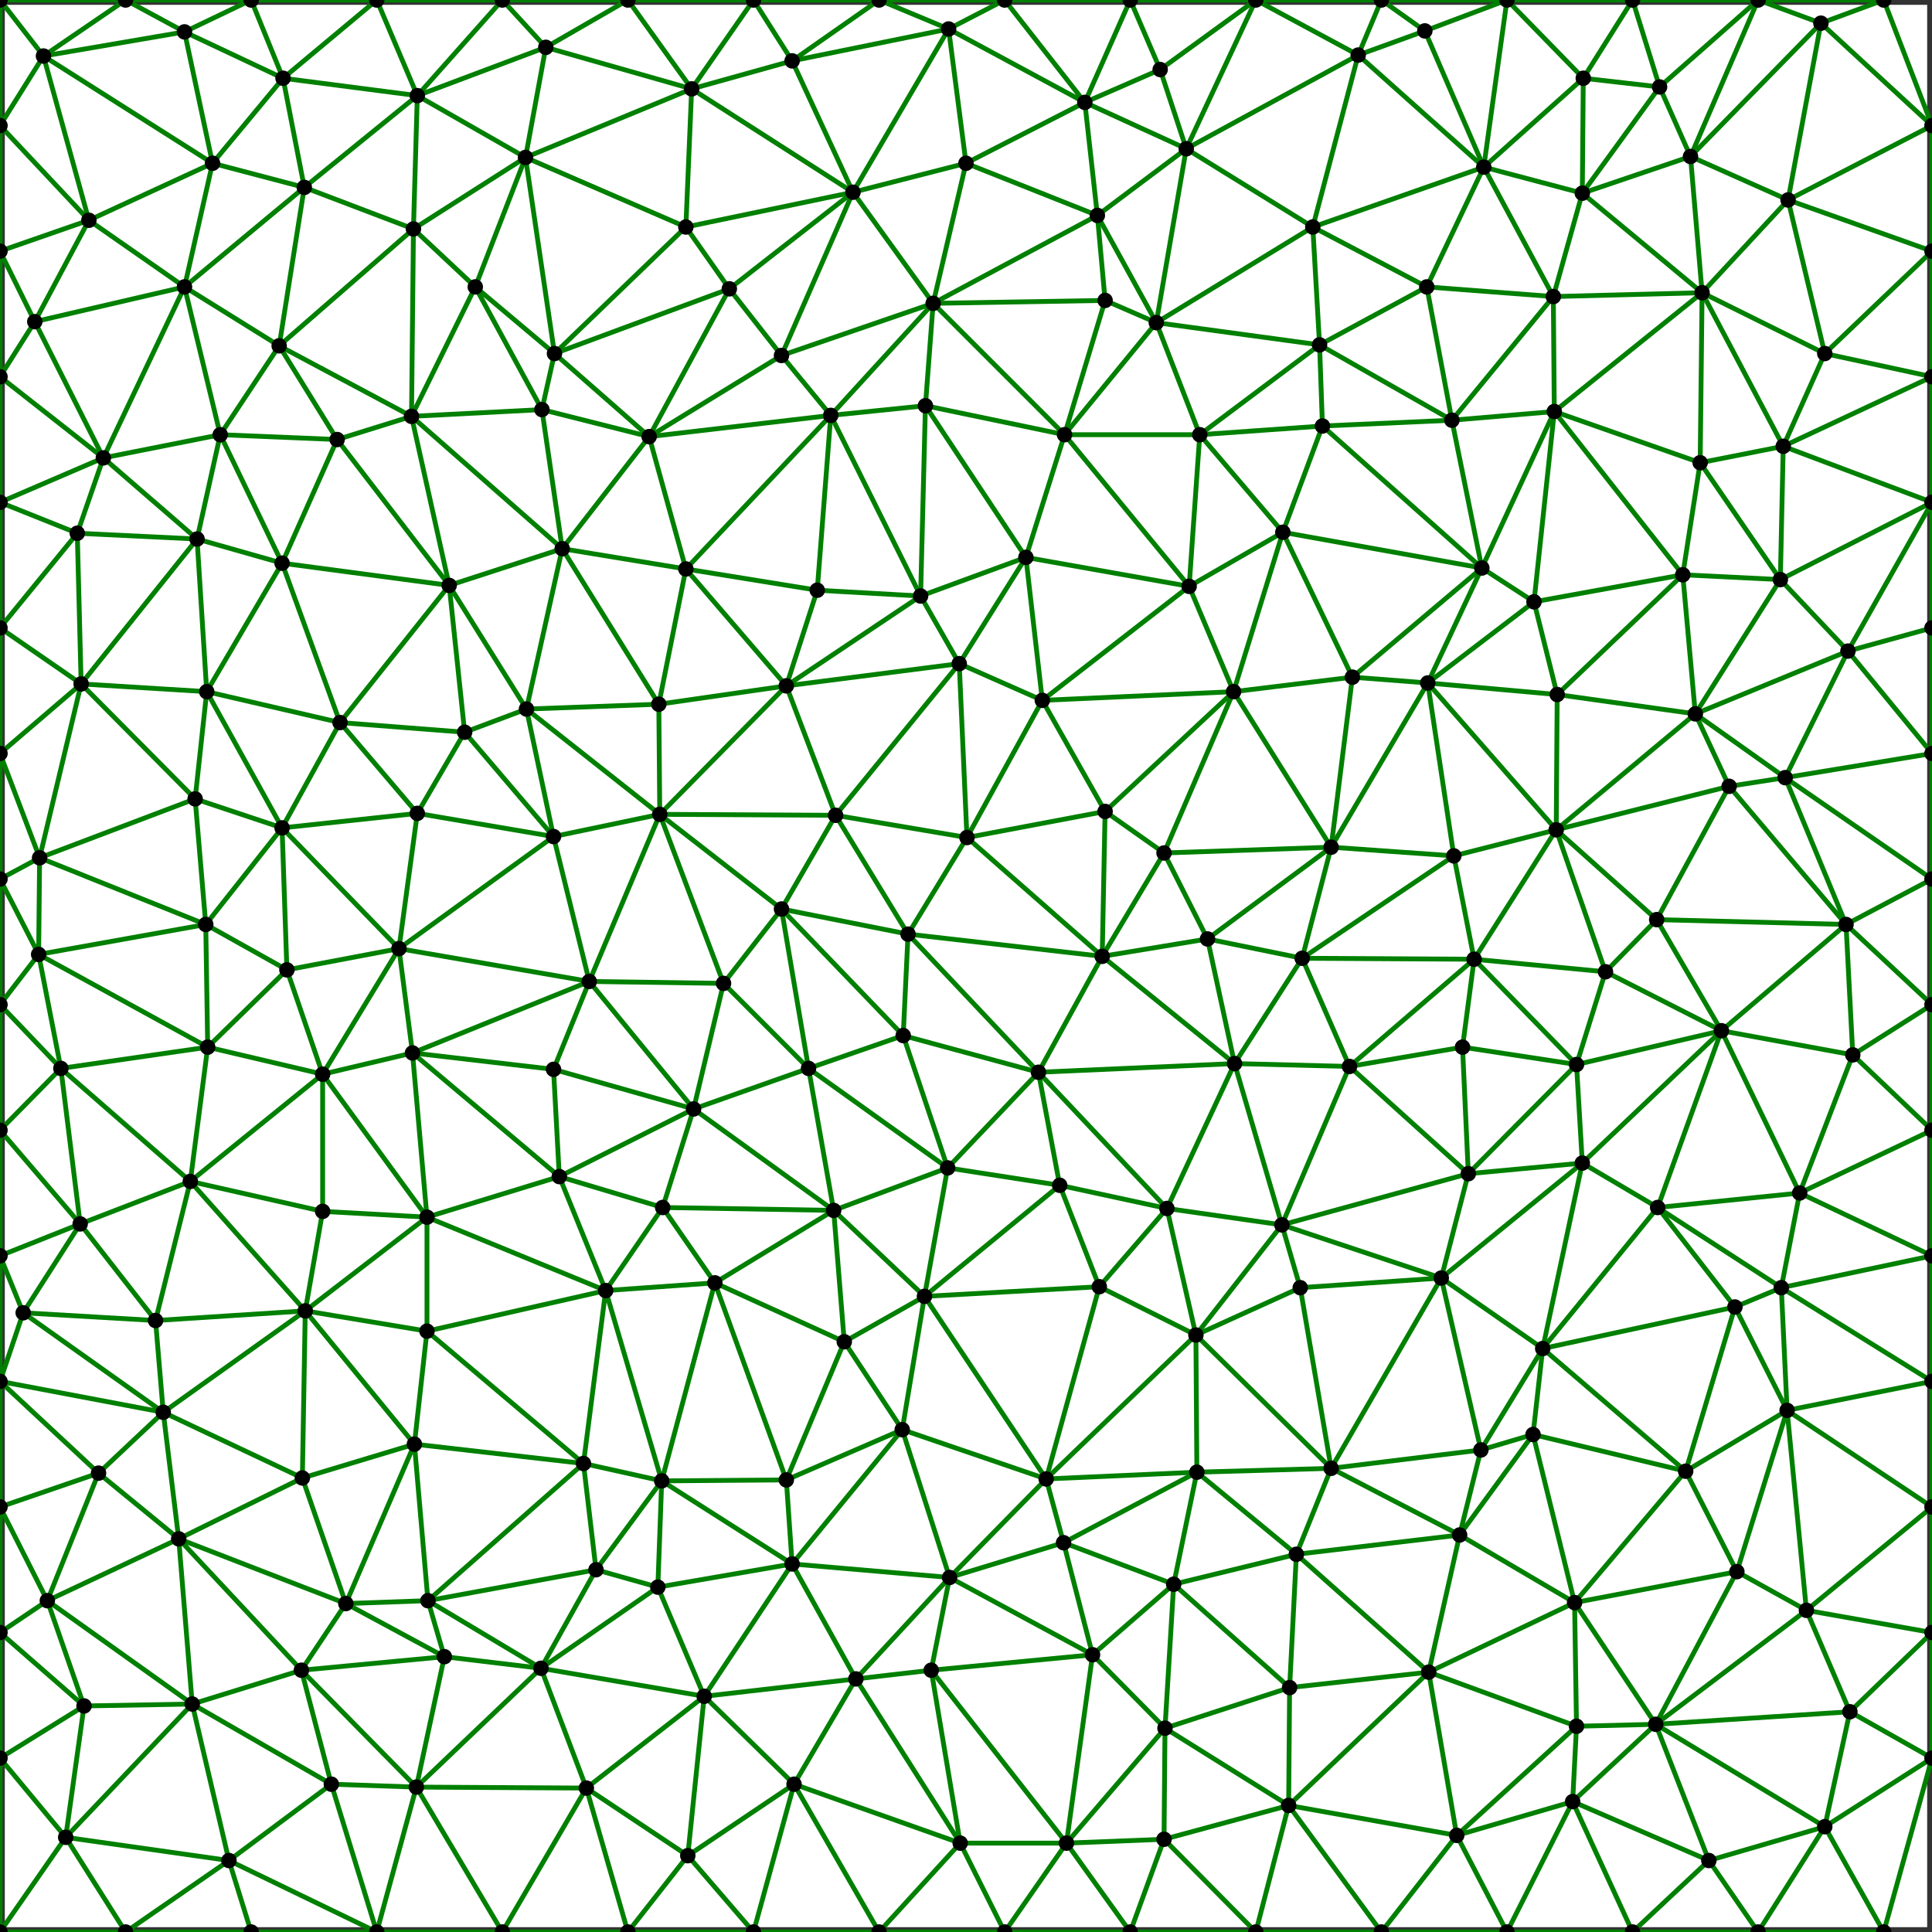 <?xml version='1.0' encoding='UTF-8' standalone='no'?>
<svg xmlns="http://www.w3.org/2000/svg" xmlns:xlink="http://www.w3.org/1999/xlink" version="1.1" viewBox="0 0 200 200">
  <rect x="0" y="0" width="200" height="200" fill="none" stroke="black" stroke-width="1" id="border" opacity="0.8"/>
  <line x1="162.8" y1="186.5" x2="169.0" y2="200.0" stroke="green" stroke-width="0.5"/>
  <line x1="153.6" y1="17.3" x2="163.8" y2="20.0" stroke="green" stroke-width="0.5"/>
  <line x1="200.0" y1="65.0" x2="200.0" y2="78.0" stroke="green" stroke-width="0.5"/>
  <line x1="176.0" y1="47.9" x2="184.6" y2="46.2" stroke="green" stroke-width="0.5"/>
  <line x1="61.0" y1="101.6" x2="57.3" y2="110.7" stroke="green" stroke-width="0.5"/>
  <line x1="19.1" y1="3.3" x2="29.3" y2="8.1" stroke="green" stroke-width="0.5"/>
  <line x1="86.3" y1="125.3" x2="87.4" y2="138.9" stroke="green" stroke-width="0.5"/>
  <line x1="49.2" y1="29.7" x2="57.4" y2="36.6" stroke="green" stroke-width="0.5"/>
  <line x1="16.9" y1="146.2" x2="0.0" y2="143.0" stroke="green" stroke-width="0.5"/>
  <line x1="43.1" y1="185.0" x2="56.0" y2="172.7" stroke="green" stroke-width="0.5"/>
  <line x1="132.7" y1="126.8" x2="134.6" y2="133.3" stroke="green" stroke-width="0.5"/>
  <line x1="96.6" y1="31.4" x2="114.4" y2="31.1" stroke="green" stroke-width="0.5"/>
  <line x1="123.1" y1="60.7" x2="132.8" y2="55.1" stroke="green" stroke-width="0.5"/>
  <line x1="6.3" y1="110.6" x2="8.3" y2="126.7" stroke="green" stroke-width="0.5"/>
  <line x1="31.6" y1="135.7" x2="31.3" y2="153.0" stroke="green" stroke-width="0.5"/>
  <line x1="174.2" y1="59.5" x2="184.3" y2="60.0" stroke="green" stroke-width="0.5"/>
  <line x1="87.4" y1="138.9" x2="81.4" y2="153.2" stroke="green" stroke-width="0.5"/>
  <line x1="42.6" y1="43.1" x2="56.1" y2="42.4" stroke="green" stroke-width="0.5"/>
  <line x1="68.2" y1="72.9" x2="81.4" y2="71.0" stroke="green" stroke-width="0.5"/>
  <line x1="110.1" y1="159.7" x2="113.1" y2="171.3" stroke="green" stroke-width="0.5"/>
  <line x1="127.7" y1="71.6" x2="140.0" y2="70.1" stroke="green" stroke-width="0.5"/>
  <line x1="163.0" y1="165.9" x2="163.2" y2="178.7" stroke="green" stroke-width="0.5"/>
  <line x1="91.0" y1="200.0" x2="104.0" y2="200.0" stroke="green" stroke-width="0.5"/>
  <line x1="152.6" y1="99.3" x2="166.2" y2="100.6" stroke="green" stroke-width="0.5"/>
  <line x1="31.3" y1="153.0" x2="35.8" y2="166.0" stroke="green" stroke-width="0.5"/>
  <line x1="10.2" y1="152.5" x2="0.0" y2="156.0" stroke="green" stroke-width="0.5"/>
  <line x1="56.0" y1="172.7" x2="60.7" y2="185.1" stroke="green" stroke-width="0.5"/>
  <line x1="68.3" y1="84.3" x2="86.5" y2="84.4" stroke="green" stroke-width="0.5"/>
  <line x1="113.1" y1="171.3" x2="110.4" y2="190.8" stroke="green" stroke-width="0.5"/>
  <line x1="195.0" y1="0.0" x2="200.0" y2="13.0" stroke="green" stroke-width="0.5"/>
  <line x1="107.9" y1="72.5" x2="123.1" y2="60.7" stroke="green" stroke-width="0.5"/>
  <line x1="151.4" y1="108.4" x2="163.2" y2="110.2" stroke="green" stroke-width="0.5"/>
  <line x1="0.0" y1="117.0" x2="0.0" y2="130.0" stroke="green" stroke-width="0.5"/>
  <line x1="21.3" y1="95.7" x2="29.7" y2="100.4" stroke="green" stroke-width="0.5"/>
  <line x1="100.0" y1="16.9" x2="96.6" y2="31.4" stroke="green" stroke-width="0.5"/>
  <line x1="153.6" y1="17.3" x2="147.7" y2="29.7" stroke="green" stroke-width="0.5"/>
  <line x1="98.1" y1="120.9" x2="109.7" y2="122.7" stroke="green" stroke-width="0.5"/>
  <line x1="19.1" y1="3.3" x2="22.0" y2="16.9" stroke="green" stroke-width="0.5"/>
  <line x1="49.2" y1="29.7" x2="42.6" y2="43.1" stroke="green" stroke-width="0.5"/>
  <line x1="139.7" y1="110.4" x2="152.6" y2="99.3" stroke="green" stroke-width="0.5"/>
  <line x1="174.5" y1="152.3" x2="185.0" y2="146.0" stroke="green" stroke-width="0.5"/>
  <line x1="96.6" y1="31.4" x2="95.8" y2="42.0" stroke="green" stroke-width="0.5"/>
  <line x1="44.2" y1="137.8" x2="62.7" y2="133.6" stroke="green" stroke-width="0.5"/>
  <line x1="72.9" y1="175.6" x2="82.2" y2="184.7" stroke="green" stroke-width="0.5"/>
  <line x1="121.5" y1="164.0" x2="134.2" y2="160.9" stroke="green" stroke-width="0.5"/>
  <line x1="174.2" y1="59.5" x2="175.5" y2="73.9" stroke="green" stroke-width="0.5"/>
  <line x1="42.6" y1="43.1" x2="46.5" y2="60.6" stroke="green" stroke-width="0.5"/>
  <line x1="68.2" y1="72.9" x2="68.3" y2="84.3" stroke="green" stroke-width="0.5"/>
  <line x1="31.6" y1="135.7" x2="44.2" y2="126.0" stroke="green" stroke-width="0.5"/>
  <line x1="127.7" y1="71.6" x2="120.5" y2="88.3" stroke="green" stroke-width="0.5"/>
  <line x1="113.6" y1="22.3" x2="119.7" y2="33.4" stroke="green" stroke-width="0.5"/>
  <line x1="110.1" y1="159.7" x2="123.9" y2="152.4" stroke="green" stroke-width="0.5"/>
  <line x1="68.3" y1="84.3" x2="74.9" y2="101.8" stroke="green" stroke-width="0.5"/>
  <line x1="57.4" y1="36.6" x2="67.2" y2="45.2" stroke="green" stroke-width="0.5"/>
  <line x1="56.0" y1="172.7" x2="68.1" y2="164.3" stroke="green" stroke-width="0.5"/>
  <line x1="151.4" y1="108.4" x2="152.0" y2="121.5" stroke="green" stroke-width="0.5"/>
  <line x1="21.3" y1="95.7" x2="21.5" y2="108.4" stroke="green" stroke-width="0.5"/>
  <line x1="188.9" y1="189.1" x2="195.0" y2="200.0" stroke="green" stroke-width="0.5"/>
  <line x1="10.7" y1="47.4" x2="20.4" y2="55.8" stroke="green" stroke-width="0.5"/>
  <line x1="6.8" y1="190.2" x2="19.9" y2="176.4" stroke="green" stroke-width="0.5"/>
  <line x1="188.9" y1="36.6" x2="200.0" y2="26.0" stroke="green" stroke-width="0.5"/>
  <line x1="98.1" y1="120.9" x2="95.7" y2="134.2" stroke="green" stroke-width="0.5"/>
  <line x1="100.0" y1="16.9" x2="112.3" y2="10.6" stroke="green" stroke-width="0.5"/>
  <line x1="174.5" y1="152.3" x2="179.8" y2="162.7" stroke="green" stroke-width="0.5"/>
  <line x1="166.2" y1="100.6" x2="178.2" y2="106.7" stroke="green" stroke-width="0.5"/>
  <line x1="44.2" y1="137.8" x2="42.9" y2="149.5" stroke="green" stroke-width="0.5"/>
  <line x1="29.2" y1="85.7" x2="41.3" y2="98.2" stroke="green" stroke-width="0.5"/>
  <line x1="49.2" y1="29.7" x2="54.4" y2="16.3" stroke="green" stroke-width="0.5"/>
  <line x1="86.5" y1="84.4" x2="94.0" y2="96.7" stroke="green" stroke-width="0.5"/>
  <line x1="121.5" y1="164.0" x2="120.6" y2="178.9" stroke="green" stroke-width="0.5"/>
  <line x1="107.5" y1="111.0" x2="120.8" y2="125.1" stroke="green" stroke-width="0.5"/>
  <line x1="179.8" y1="162.7" x2="171.4" y2="178.5" stroke="green" stroke-width="0.5"/>
  <line x1="200.0" y1="104.0" x2="200.0" y2="117.0" stroke="green" stroke-width="0.5"/>
  <line x1="20.2" y1="82.7" x2="29.2" y2="85.7" stroke="green" stroke-width="0.5"/>
  <line x1="176.9" y1="192.6" x2="182.0" y2="200.0" stroke="green" stroke-width="0.5"/>
  <line x1="93.5" y1="107.2" x2="107.5" y2="111.0" stroke="green" stroke-width="0.5"/>
  <line x1="137.8" y1="152.0" x2="151.1" y2="158.9" stroke="green" stroke-width="0.5"/>
  <line x1="2.4" y1="135.9" x2="16.9" y2="146.2" stroke="green" stroke-width="0.5"/>
  <line x1="152.6" y1="99.3" x2="161.1" y2="85.9" stroke="green" stroke-width="0.5"/>
  <line x1="179.6" y1="135.3" x2="184.4" y2="133.3" stroke="green" stroke-width="0.5"/>
  <line x1="44.2" y1="126.0" x2="57.9" y2="121.8" stroke="green" stroke-width="0.5"/>
  <line x1="186.3" y1="123.5" x2="200.0" y2="130.0" stroke="green" stroke-width="0.5"/>
  <line x1="163.8" y1="20.0" x2="160.8" y2="30.7" stroke="green" stroke-width="0.5"/>
  <line x1="134.2" y1="160.9" x2="147.9" y2="173.1" stroke="green" stroke-width="0.5"/>
  <line x1="123.9" y1="152.4" x2="137.8" y2="152.0" stroke="green" stroke-width="0.5"/>
  <line x1="130.0" y1="200.0" x2="143.0" y2="200.0" stroke="green" stroke-width="0.5"/>
  <line x1="31.2" y1="172.9" x2="43.1" y2="185.0" stroke="green" stroke-width="0.5"/>
  <line x1="10.7" y1="47.4" x2="0.0" y2="39.0" stroke="green" stroke-width="0.5"/>
  <line x1="88.6" y1="173.8" x2="99.4" y2="190.8" stroke="green" stroke-width="0.5"/>
  <line x1="68.1" y1="164.3" x2="82.0" y2="161.9" stroke="green" stroke-width="0.5"/>
  <line x1="184.3" y1="60.0" x2="191.3" y2="67.4" stroke="green" stroke-width="0.5"/>
  <line x1="191.5" y1="177.2" x2="200.0" y2="169.0" stroke="green" stroke-width="0.5"/>
  <line x1="143.0" y1="0.0" x2="156.0" y2="0.0" stroke="green" stroke-width="0.5"/>
  <line x1="150.8" y1="190.0" x2="162.8" y2="186.5" stroke="green" stroke-width="0.5"/>
  <line x1="0.0" y1="156.0" x2="0.0" y2="169.0" stroke="green" stroke-width="0.5"/>
  <line x1="19.9" y1="176.4" x2="31.2" y2="172.9" stroke="green" stroke-width="0.5"/>
  <line x1="72.9" y1="175.6" x2="88.6" y2="173.8" stroke="green" stroke-width="0.5"/>
  <line x1="112.3" y1="10.6" x2="120.1" y2="7.2" stroke="green" stroke-width="0.5"/>
  <line x1="184.8" y1="80.5" x2="200.0" y2="91.0" stroke="green" stroke-width="0.5"/>
  <line x1="20.2" y1="82.7" x2="21.3" y2="95.7" stroke="green" stroke-width="0.5"/>
  <line x1="163.9" y1="8.1" x2="171.8" y2="9.0" stroke="green" stroke-width="0.5"/>
  <line x1="200.0" y1="156.0" x2="200.0" y2="169.0" stroke="green" stroke-width="0.5"/>
  <line x1="23.7" y1="192.6" x2="34.3" y2="184.7" stroke="green" stroke-width="0.5"/>
  <line x1="93.5" y1="107.2" x2="98.1" y2="120.9" stroke="green" stroke-width="0.5"/>
  <line x1="54.4" y1="16.3" x2="71.0" y2="23.5" stroke="green" stroke-width="0.5"/>
  <line x1="113.6" y1="22.3" x2="122.8" y2="15.4" stroke="green" stroke-width="0.5"/>
  <line x1="136.9" y1="44.1" x2="150.3" y2="43.5" stroke="green" stroke-width="0.5"/>
  <line x1="179.6" y1="135.3" x2="174.5" y2="152.3" stroke="green" stroke-width="0.5"/>
  <line x1="182.0" y1="0.0" x2="195.0" y2="0.0" stroke="green" stroke-width="0.5"/>
  <line x1="3.6" y1="33.3" x2="19.1" y2="29.7" stroke="green" stroke-width="0.5"/>
  <line x1="44.2" y1="126.0" x2="44.2" y2="137.8" stroke="green" stroke-width="0.5"/>
  <line x1="57.4" y1="36.6" x2="75.5" y2="29.9" stroke="green" stroke-width="0.5"/>
  <line x1="2.4" y1="135.9" x2="0.0" y2="143.0" stroke="green" stroke-width="0.5"/>
  <line x1="123.9" y1="152.4" x2="121.5" y2="164.0" stroke="green" stroke-width="0.5"/>
  <line x1="84.6" y1="61.1" x2="95.3" y2="61.7" stroke="green" stroke-width="0.5"/>
  <line x1="132.8" y1="55.1" x2="153.4" y2="58.8" stroke="green" stroke-width="0.5"/>
  <line x1="182.0" y1="200.0" x2="195.0" y2="200.0" stroke="green" stroke-width="0.5"/>
  <line x1="10.7" y1="47.4" x2="22.8" y2="45.0" stroke="green" stroke-width="0.5"/>
  <line x1="68.1" y1="164.3" x2="72.9" y2="175.6" stroke="green" stroke-width="0.5"/>
  <line x1="35.2" y1="74.8" x2="48.1" y2="75.8" stroke="green" stroke-width="0.5"/>
  <line x1="81.4" y1="71.0" x2="99.3" y2="68.7" stroke="green" stroke-width="0.5"/>
  <line x1="127.8" y1="110.1" x2="132.7" y2="126.8" stroke="green" stroke-width="0.5"/>
  <line x1="114.1" y1="99.0" x2="125.0" y2="97.2" stroke="green" stroke-width="0.5"/>
  <line x1="191.3" y1="67.4" x2="200.0" y2="52.0" stroke="green" stroke-width="0.5"/>
  <line x1="13.0" y1="0.0" x2="26.0" y2="0.0" stroke="green" stroke-width="0.5"/>
  <line x1="19.9" y1="176.4" x2="23.7" y2="192.6" stroke="green" stroke-width="0.5"/>
  <line x1="166.2" y1="100.6" x2="171.5" y2="95.2" stroke="green" stroke-width="0.5"/>
  <line x1="8.3" y1="126.7" x2="16.1" y2="136.7" stroke="green" stroke-width="0.5"/>
  <line x1="29.2" y1="85.7" x2="43.2" y2="84.2" stroke="green" stroke-width="0.5"/>
  <line x1="72.9" y1="175.6" x2="71.2" y2="192.1" stroke="green" stroke-width="0.5"/>
  <line x1="57.3" y1="110.7" x2="71.8" y2="114.8" stroke="green" stroke-width="0.5"/>
  <line x1="112.3" y1="10.6" x2="113.6" y2="22.3" stroke="green" stroke-width="0.5"/>
  <line x1="163.9" y1="8.1" x2="163.8" y2="20.0" stroke="green" stroke-width="0.5"/>
  <line x1="107.5" y1="111.0" x2="127.8" y2="110.1" stroke="green" stroke-width="0.5"/>
  <line x1="13.0" y1="200.0" x2="26.0" y2="200.0" stroke="green" stroke-width="0.5"/>
  <line x1="134.6" y1="133.3" x2="149.2" y2="132.3" stroke="green" stroke-width="0.5"/>
  <line x1="200.0" y1="26.0" x2="200.0" y2="39.0" stroke="green" stroke-width="0.5"/>
  <line x1="54.4" y1="16.3" x2="57.4" y2="36.6" stroke="green" stroke-width="0.5"/>
  <line x1="71.6" y1="9.2" x2="65.0" y2="0.0" stroke="green" stroke-width="0.5"/>
  <line x1="35.8" y1="166.0" x2="46.0" y2="171.5" stroke="green" stroke-width="0.5"/>
  <line x1="57.9" y1="121.8" x2="68.6" y2="125.0" stroke="green" stroke-width="0.5"/>
  <line x1="113.6" y1="22.3" x2="114.4" y2="31.1" stroke="green" stroke-width="0.5"/>
  <line x1="136.9" y1="44.1" x2="132.8" y2="55.1" stroke="green" stroke-width="0.5"/>
  <line x1="191.8" y1="109.2" x2="200.0" y2="117.0" stroke="green" stroke-width="0.5"/>
  <line x1="81.4" y1="153.2" x2="93.4" y2="148.0" stroke="green" stroke-width="0.5"/>
  <line x1="3.6" y1="33.3" x2="10.7" y2="47.4" stroke="green" stroke-width="0.5"/>
  <line x1="137.8" y1="152.0" x2="153.3" y2="150.1" stroke="green" stroke-width="0.5"/>
  <line x1="184.6" y1="46.2" x2="184.3" y2="60.0" stroke="green" stroke-width="0.5"/>
  <line x1="0.0" y1="39.0" x2="0.0" y2="52.0" stroke="green" stroke-width="0.5"/>
  <line x1="57.4" y1="36.6" x2="56.1" y2="42.4" stroke="green" stroke-width="0.5"/>
  <line x1="2.4" y1="135.9" x2="16.1" y2="136.7" stroke="green" stroke-width="0.5"/>
  <line x1="84.6" y1="61.1" x2="81.4" y2="71.0" stroke="green" stroke-width="0.5"/>
  <line x1="3.6" y1="33.3" x2="0.0" y2="26.0" stroke="green" stroke-width="0.5"/>
  <line x1="71.6" y1="9.2" x2="88.3" y2="19.9" stroke="green" stroke-width="0.5"/>
  <line x1="132.8" y1="55.1" x2="140.0" y2="70.1" stroke="green" stroke-width="0.5"/>
  <line x1="82.0" y1="161.9" x2="98.3" y2="163.3" stroke="green" stroke-width="0.5"/>
  <line x1="10.7" y1="47.4" x2="8.0" y2="55.2" stroke="green" stroke-width="0.5"/>
  <line x1="35.2" y1="74.8" x2="29.2" y2="85.7" stroke="green" stroke-width="0.5"/>
  <line x1="187.0" y1="166.7" x2="200.0" y2="156.0" stroke="green" stroke-width="0.5"/>
  <line x1="162.8" y1="186.5" x2="176.9" y2="192.6" stroke="green" stroke-width="0.5"/>
  <line x1="81.4" y1="71.0" x2="86.5" y2="84.4" stroke="green" stroke-width="0.5"/>
  <line x1="31.2" y1="172.9" x2="46.0" y2="171.5" stroke="green" stroke-width="0.5"/>
  <line x1="8.7" y1="176.6" x2="0.0" y2="182.0" stroke="green" stroke-width="0.5"/>
  <line x1="114.1" y1="99.0" x2="107.5" y2="111.0" stroke="green" stroke-width="0.5"/>
  <line x1="95.8" y1="42.0" x2="106.2" y2="57.7" stroke="green" stroke-width="0.5"/>
  <line x1="82.0" y1="6.3" x2="78.0" y2="0.0" stroke="green" stroke-width="0.5"/>
  <line x1="166.2" y1="100.6" x2="163.2" y2="110.2" stroke="green" stroke-width="0.5"/>
  <line x1="65.0" y1="0.0" x2="78.0" y2="0.0" stroke="green" stroke-width="0.5"/>
  <line x1="29.2" y1="85.7" x2="29.7" y2="100.4" stroke="green" stroke-width="0.5"/>
  <line x1="191.3" y1="67.4" x2="200.0" y2="78.0" stroke="green" stroke-width="0.5"/>
  <line x1="57.3" y1="110.7" x2="57.9" y2="121.8" stroke="green" stroke-width="0.5"/>
  <line x1="150.8" y1="190.0" x2="163.2" y2="178.7" stroke="green" stroke-width="0.5"/>
  <line x1="46.5" y1="60.6" x2="54.5" y2="73.4" stroke="green" stroke-width="0.5"/>
  <line x1="107.5" y1="111.0" x2="109.7" y2="122.7" stroke="green" stroke-width="0.5"/>
  <line x1="71.0" y1="23.5" x2="88.3" y2="19.9" stroke="green" stroke-width="0.5"/>
  <line x1="134.6" y1="133.3" x2="137.8" y2="152.0" stroke="green" stroke-width="0.5"/>
  <line x1="0.0" y1="200.0" x2="0.0" y2="182.0" stroke="green" stroke-width="0.5"/>
  <line x1="29.3" y1="8.1" x2="39.0" y2="0.0" stroke="green" stroke-width="0.5"/>
  <line x1="184.4" y1="133.3" x2="185.0" y2="146.0" stroke="green" stroke-width="0.5"/>
  <line x1="4.5" y1="5.8" x2="13.0" y2="0.0" stroke="green" stroke-width="0.5"/>
  <line x1="71.0" y1="58.9" x2="86.0" y2="43.0" stroke="green" stroke-width="0.5"/>
  <line x1="200.0" y1="78.0" x2="200.0" y2="91.0" stroke="green" stroke-width="0.5"/>
  <line x1="57.9" y1="121.8" x2="62.7" y2="133.6" stroke="green" stroke-width="0.5"/>
  <line x1="150.3" y1="43.5" x2="160.9" y2="42.6" stroke="green" stroke-width="0.5"/>
  <line x1="179.0" y1="81.4" x2="191.1" y2="95.7" stroke="green" stroke-width="0.5"/>
  <line x1="81.4" y1="153.2" x2="82.0" y2="161.9" stroke="green" stroke-width="0.5"/>
  <line x1="48.1" y1="75.8" x2="57.3" y2="86.6" stroke="green" stroke-width="0.5"/>
  <line x1="74.9" y1="101.8" x2="83.7" y2="110.6" stroke="green" stroke-width="0.5"/>
  <line x1="54.4" y1="16.3" x2="71.6" y2="9.2" stroke="green" stroke-width="0.5"/>
  <line x1="137.8" y1="152.0" x2="134.2" y2="160.9" stroke="green" stroke-width="0.5"/>
  <line x1="21.4" y1="71.6" x2="29.2" y2="58.3" stroke="green" stroke-width="0.5"/>
  <line x1="122.8" y1="15.4" x2="130.0" y2="0.0" stroke="green" stroke-width="0.5"/>
  <line x1="82.0" y1="161.9" x2="88.6" y2="173.8" stroke="green" stroke-width="0.5"/>
  <line x1="71.8" y1="114.8" x2="86.3" y2="125.3" stroke="green" stroke-width="0.5"/>
  <line x1="6.8" y1="190.2" x2="13.0" y2="200.0" stroke="green" stroke-width="0.5"/>
  <line x1="42.7" y1="109.0" x2="61.0" y2="101.6" stroke="green" stroke-width="0.5"/>
  <line x1="31.2" y1="172.9" x2="34.3" y2="184.7" stroke="green" stroke-width="0.5"/>
  <line x1="19.7" y1="122.3" x2="31.6" y2="135.7" stroke="green" stroke-width="0.5"/>
  <line x1="35.2" y1="74.8" x2="46.5" y2="60.6" stroke="green" stroke-width="0.5"/>
  <line x1="120.1" y1="7.2" x2="122.8" y2="15.4" stroke="green" stroke-width="0.5"/>
  <line x1="19.1" y1="3.3" x2="26.0" y2="0.0" stroke="green" stroke-width="0.5"/>
  <line x1="114.1" y1="99.0" x2="120.5" y2="88.3" stroke="green" stroke-width="0.5"/>
  <line x1="171.4" y1="178.5" x2="188.9" y2="189.1" stroke="green" stroke-width="0.5"/>
  <line x1="71.0" y1="23.5" x2="75.5" y2="29.9" stroke="green" stroke-width="0.5"/>
  <line x1="8.3" y1="126.7" x2="19.7" y2="122.3" stroke="green" stroke-width="0.5"/>
  <line x1="44.3" y1="165.7" x2="56.0" y2="172.7" stroke="green" stroke-width="0.5"/>
  <line x1="150.3" y1="43.5" x2="153.4" y2="58.8" stroke="green" stroke-width="0.5"/>
  <line x1="18.5" y1="159.3" x2="31.3" y2="153.0" stroke="green" stroke-width="0.5"/>
  <line x1="35.8" y1="166.0" x2="44.3" y2="165.7" stroke="green" stroke-width="0.5"/>
  <line x1="140.6" y1="5.7" x2="153.6" y2="17.3" stroke="green" stroke-width="0.5"/>
  <line x1="110.4" y1="190.8" x2="120.5" y2="190.4" stroke="green" stroke-width="0.5"/>
  <line x1="52.0" y1="200.0" x2="65.0" y2="200.0" stroke="green" stroke-width="0.5"/>
  <line x1="71.6" y1="9.2" x2="82.0" y2="6.3" stroke="green" stroke-width="0.5"/>
  <line x1="110.2" y1="45.0" x2="123.1" y2="60.7" stroke="green" stroke-width="0.5"/>
  <line x1="112.3" y1="10.6" x2="104.0" y2="0.0" stroke="green" stroke-width="0.5"/>
  <line x1="186.3" y1="123.5" x2="200.0" y2="117.0" stroke="green" stroke-width="0.5"/>
  <line x1="160.9" y1="42.6" x2="174.2" y2="59.5" stroke="green" stroke-width="0.5"/>
  <line x1="0.0" y1="78.0" x2="0.0" y2="91.0" stroke="green" stroke-width="0.5"/>
  <line x1="22.0" y1="16.9" x2="31.5" y2="19.4" stroke="green" stroke-width="0.5"/>
  <line x1="58.2" y1="56.8" x2="68.2" y2="72.9" stroke="green" stroke-width="0.5"/>
  <line x1="95.8" y1="42.0" x2="110.2" y2="45.0" stroke="green" stroke-width="0.5"/>
  <line x1="8.3" y1="126.7" x2="2.4" y2="135.9" stroke="green" stroke-width="0.5"/>
  <line x1="8.4" y1="70.8" x2="20.2" y2="82.7" stroke="green" stroke-width="0.5"/>
  <line x1="46.5" y1="60.6" x2="58.2" y2="56.8" stroke="green" stroke-width="0.5"/>
  <line x1="80.9" y1="94.1" x2="93.5" y2="107.2" stroke="green" stroke-width="0.5"/>
  <line x1="161.1" y1="85.9" x2="175.5" y2="73.9" stroke="green" stroke-width="0.5"/>
  <line x1="95.3" y1="61.7" x2="106.2" y2="57.7" stroke="green" stroke-width="0.5"/>
  <line x1="8.3" y1="126.7" x2="0.0" y2="130.0" stroke="green" stroke-width="0.5"/>
  <line x1="104.0" y1="0.0" x2="117.0" y2="0.0" stroke="green" stroke-width="0.5"/>
  <line x1="35.8" y1="166.0" x2="31.2" y2="172.9" stroke="green" stroke-width="0.5"/>
  <line x1="153.6" y1="17.3" x2="156.0" y2="0.0" stroke="green" stroke-width="0.5"/>
  <line x1="179.0" y1="81.4" x2="184.8" y2="80.5" stroke="green" stroke-width="0.5"/>
  <line x1="120.1" y1="7.2" x2="117.0" y2="0.0" stroke="green" stroke-width="0.5"/>
  <line x1="4.1" y1="88.8" x2="0.0" y2="91.0" stroke="green" stroke-width="0.5"/>
  <line x1="98.2" y1="3.0" x2="91.0" y2="0.0" stroke="green" stroke-width="0.5"/>
  <line x1="74.9" y1="101.8" x2="80.9" y2="94.1" stroke="green" stroke-width="0.5"/>
  <line x1="188.5" y1="2.4" x2="195.0" y2="0.0" stroke="green" stroke-width="0.5"/>
  <line x1="34.3" y1="184.7" x2="39.0" y2="200.0" stroke="green" stroke-width="0.5"/>
  <line x1="163.9" y1="8.1" x2="169.0" y2="0.0" stroke="green" stroke-width="0.5"/>
  <line x1="125.0" y1="97.2" x2="134.8" y2="99.2" stroke="green" stroke-width="0.5"/>
  <line x1="104.0" y1="200.0" x2="117.0" y2="200.0" stroke="green" stroke-width="0.5"/>
  <line x1="159.7" y1="139.6" x2="174.5" y2="152.3" stroke="green" stroke-width="0.5"/>
  <line x1="200.0" y1="117.0" x2="200.0" y2="130.0" stroke="green" stroke-width="0.5"/>
  <line x1="21.5" y1="108.4" x2="33.4" y2="111.2" stroke="green" stroke-width="0.5"/>
  <line x1="71.6" y1="9.2" x2="71.0" y2="23.5" stroke="green" stroke-width="0.5"/>
  <line x1="71.8" y1="114.8" x2="83.7" y2="110.6" stroke="green" stroke-width="0.5"/>
  <line x1="95.7" y1="134.2" x2="113.8" y2="133.2" stroke="green" stroke-width="0.5"/>
  <line x1="188.9" y1="189.1" x2="200.0" y2="182.0" stroke="green" stroke-width="0.5"/>
  <line x1="22.0" y1="16.9" x2="19.1" y2="29.7" stroke="green" stroke-width="0.5"/>
  <line x1="149.2" y1="132.3" x2="159.7" y2="139.6" stroke="green" stroke-width="0.5"/>
  <line x1="0.0" y1="130.0" x2="0.0" y2="143.0" stroke="green" stroke-width="0.5"/>
  <line x1="95.8" y1="42.0" x2="95.3" y2="61.7" stroke="green" stroke-width="0.5"/>
  <line x1="42.9" y1="149.5" x2="60.4" y2="151.5" stroke="green" stroke-width="0.5"/>
  <line x1="93.4" y1="148.0" x2="108.3" y2="153.1" stroke="green" stroke-width="0.5"/>
  <line x1="191.1" y1="95.7" x2="200.0" y2="104.0" stroke="green" stroke-width="0.5"/>
  <line x1="143.0" y1="200.0" x2="156.0" y2="200.0" stroke="green" stroke-width="0.5"/>
  <line x1="46.5" y1="60.6" x2="48.1" y2="75.8" stroke="green" stroke-width="0.5"/>
  <line x1="171.4" y1="178.5" x2="191.5" y2="177.2" stroke="green" stroke-width="0.5"/>
  <line x1="23.7" y1="192.6" x2="26.0" y2="200.0" stroke="green" stroke-width="0.5"/>
  <line x1="171.8" y1="9.0" x2="182.0" y2="0.0" stroke="green" stroke-width="0.5"/>
  <line x1="147.7" y1="29.7" x2="160.8" y2="30.7" stroke="green" stroke-width="0.5"/>
  <line x1="95.3" y1="61.7" x2="99.3" y2="68.7" stroke="green" stroke-width="0.5"/>
  <line x1="44.3" y1="165.7" x2="61.7" y2="162.5" stroke="green" stroke-width="0.5"/>
  <line x1="71.2" y1="192.1" x2="82.2" y2="184.7" stroke="green" stroke-width="0.5"/>
  <line x1="120.5" y1="190.4" x2="133.4" y2="186.9" stroke="green" stroke-width="0.5"/>
  <line x1="179.0" y1="81.4" x2="171.5" y2="95.2" stroke="green" stroke-width="0.5"/>
  <line x1="156.0" y1="0.0" x2="169.0" y2="0.0" stroke="green" stroke-width="0.5"/>
  <line x1="176.2" y1="30.3" x2="184.6" y2="46.2" stroke="green" stroke-width="0.5"/>
  <line x1="48.1" y1="75.8" x2="43.2" y2="84.2" stroke="green" stroke-width="0.5"/>
  <line x1="0.0" y1="169.0" x2="0.0" y2="182.0" stroke="green" stroke-width="0.5"/>
  <line x1="29.3" y1="8.1" x2="43.2" y2="9.9" stroke="green" stroke-width="0.5"/>
  <line x1="74.9" y1="101.8" x2="71.8" y2="114.8" stroke="green" stroke-width="0.5"/>
  <line x1="35.8" y1="166.0" x2="42.9" y2="149.5" stroke="green" stroke-width="0.5"/>
  <line x1="125.0" y1="97.2" x2="127.8" y2="110.1" stroke="green" stroke-width="0.5"/>
  <line x1="175.5" y1="73.9" x2="191.3" y2="67.4" stroke="green" stroke-width="0.5"/>
  <line x1="82.0" y1="6.3" x2="98.2" y2="3.0" stroke="green" stroke-width="0.5"/>
  <line x1="191.8" y1="109.2" x2="200.0" y2="104.0" stroke="green" stroke-width="0.5"/>
  <line x1="21.5" y1="108.4" x2="19.7" y2="122.3" stroke="green" stroke-width="0.5"/>
  <line x1="110.4" y1="190.8" x2="120.6" y2="178.9" stroke="green" stroke-width="0.5"/>
  <line x1="160.8" y1="30.7" x2="176.2" y2="30.3" stroke="green" stroke-width="0.5"/>
  <line x1="200.0" y1="169.0" x2="200.0" y2="182.0" stroke="green" stroke-width="0.5"/>
  <line x1="71.8" y1="114.8" x2="68.6" y2="125.0" stroke="green" stroke-width="0.5"/>
  <line x1="120.5" y1="88.3" x2="137.8" y2="87.7" stroke="green" stroke-width="0.5"/>
  <line x1="95.7" y1="134.2" x2="93.4" y2="148.0" stroke="green" stroke-width="0.5"/>
  <line x1="110.2" y1="45.0" x2="124.2" y2="45.0" stroke="green" stroke-width="0.5"/>
  <line x1="149.2" y1="132.3" x2="153.3" y2="150.1" stroke="green" stroke-width="0.5"/>
  <line x1="19.7" y1="122.3" x2="16.1" y2="136.7" stroke="green" stroke-width="0.5"/>
  <line x1="42.9" y1="149.5" x2="44.3" y2="165.7" stroke="green" stroke-width="0.5"/>
  <line x1="22.0" y1="16.9" x2="29.3" y2="8.1" stroke="green" stroke-width="0.5"/>
  <line x1="110.4" y1="190.8" x2="104.0" y2="200.0" stroke="green" stroke-width="0.5"/>
  <line x1="58.2" y1="56.8" x2="71.0" y2="58.9" stroke="green" stroke-width="0.5"/>
  <line x1="93.4" y1="148.0" x2="98.3" y2="163.3" stroke="green" stroke-width="0.5"/>
  <line x1="152.0" y1="121.5" x2="163.8" y2="120.4" stroke="green" stroke-width="0.5"/>
  <line x1="8.7" y1="176.6" x2="0.0" y2="169.0" stroke="green" stroke-width="0.5"/>
  <line x1="171.4" y1="178.5" x2="176.9" y2="192.6" stroke="green" stroke-width="0.5"/>
  <line x1="137.8" y1="87.7" x2="150.5" y2="88.6" stroke="green" stroke-width="0.5"/>
  <line x1="61.0" y1="101.6" x2="68.3" y2="84.3" stroke="green" stroke-width="0.5"/>
  <line x1="147.7" y1="29.7" x2="150.3" y2="43.5" stroke="green" stroke-width="0.5"/>
  <line x1="44.3" y1="165.7" x2="46.0" y2="171.5" stroke="green" stroke-width="0.5"/>
  <line x1="147.5" y1="3.2" x2="143.0" y2="0.0" stroke="green" stroke-width="0.5"/>
  <line x1="33.4" y1="111.2" x2="44.2" y2="126.0" stroke="green" stroke-width="0.5"/>
  <line x1="62.7" y1="133.6" x2="68.5" y2="153.3" stroke="green" stroke-width="0.5"/>
  <line x1="8.4" y1="70.8" x2="0.0" y2="78.0" stroke="green" stroke-width="0.5"/>
  <line x1="80.9" y1="94.1" x2="94.0" y2="96.7" stroke="green" stroke-width="0.5"/>
  <line x1="179.8" y1="162.7" x2="187.0" y2="166.7" stroke="green" stroke-width="0.5"/>
  <line x1="29.3" y1="8.1" x2="31.5" y2="19.4" stroke="green" stroke-width="0.5"/>
  <line x1="163.8" y1="120.4" x2="171.6" y2="125.0" stroke="green" stroke-width="0.5"/>
  <line x1="10.2" y1="152.5" x2="18.5" y2="159.3" stroke="green" stroke-width="0.5"/>
  <line x1="120.6" y1="178.9" x2="133.5" y2="174.7" stroke="green" stroke-width="0.5"/>
  <line x1="175.5" y1="73.9" x2="179.0" y2="81.4" stroke="green" stroke-width="0.5"/>
  <line x1="82.0" y1="6.3" x2="88.3" y2="19.9" stroke="green" stroke-width="0.5"/>
  <line x1="163.0" y1="165.9" x2="174.5" y2="152.3" stroke="green" stroke-width="0.5"/>
  <line x1="160.8" y1="30.7" x2="160.9" y2="42.6" stroke="green" stroke-width="0.5"/>
  <line x1="120.5" y1="88.3" x2="125.0" y2="97.2" stroke="green" stroke-width="0.5"/>
  <line x1="120.5" y1="190.4" x2="117.0" y2="200.0" stroke="green" stroke-width="0.5"/>
  <line x1="31.5" y1="19.4" x2="28.9" y2="35.8" stroke="green" stroke-width="0.5"/>
  <line x1="4.9" y1="165.7" x2="19.9" y2="176.4" stroke="green" stroke-width="0.5"/>
  <line x1="113.1" y1="171.3" x2="121.5" y2="164.0" stroke="green" stroke-width="0.5"/>
  <line x1="21.5" y1="108.4" x2="29.7" y2="100.4" stroke="green" stroke-width="0.5"/>
  <line x1="110.2" y1="45.0" x2="106.2" y2="57.7" stroke="green" stroke-width="0.5"/>
  <line x1="163.8" y1="20.0" x2="175.0" y2="16.2" stroke="green" stroke-width="0.5"/>
  <line x1="185.0" y1="146.0" x2="200.0" y2="143.0" stroke="green" stroke-width="0.5"/>
  <line x1="95.7" y1="134.2" x2="109.7" y2="122.7" stroke="green" stroke-width="0.5"/>
  <line x1="100.0" y1="16.9" x2="113.6" y2="22.3" stroke="green" stroke-width="0.5"/>
  <line x1="191.3" y1="67.4" x2="184.8" y2="80.5" stroke="green" stroke-width="0.5"/>
  <line x1="140.6" y1="5.7" x2="130.0" y2="0.0" stroke="green" stroke-width="0.5"/>
  <line x1="60.7" y1="185.1" x2="72.9" y2="175.6" stroke="green" stroke-width="0.5"/>
  <line x1="71.2" y1="192.1" x2="78.0" y2="200.0" stroke="green" stroke-width="0.5"/>
  <line x1="58.2" y1="56.8" x2="54.5" y2="73.4" stroke="green" stroke-width="0.5"/>
  <line x1="152.0" y1="121.5" x2="149.2" y2="132.3" stroke="green" stroke-width="0.5"/>
  <line x1="43.2" y1="9.9" x2="54.4" y2="16.3" stroke="green" stroke-width="0.5"/>
  <line x1="0.0" y1="0.0" x2="0.0" y2="13.0" stroke="green" stroke-width="0.5"/>
  <line x1="43.1" y1="185.0" x2="52.0" y2="200.0" stroke="green" stroke-width="0.5"/>
  <line x1="114.4" y1="31.1" x2="119.7" y2="33.4" stroke="green" stroke-width="0.5"/>
  <line x1="153.6" y1="17.3" x2="163.9" y2="8.1" stroke="green" stroke-width="0.5"/>
  <line x1="137.8" y1="87.7" x2="134.8" y2="99.2" stroke="green" stroke-width="0.5"/>
  <line x1="8.4" y1="70.8" x2="4.1" y2="88.8" stroke="green" stroke-width="0.5"/>
  <line x1="22.8" y1="45.0" x2="29.2" y2="58.3" stroke="green" stroke-width="0.5"/>
  <line x1="96.6" y1="31.4" x2="113.6" y2="22.3" stroke="green" stroke-width="0.5"/>
  <line x1="80.9" y1="94.1" x2="83.7" y2="110.6" stroke="green" stroke-width="0.5"/>
  <line x1="133.4" y1="186.9" x2="130.0" y2="200.0" stroke="green" stroke-width="0.5"/>
  <line x1="163.8" y1="120.4" x2="159.7" y2="139.6" stroke="green" stroke-width="0.5"/>
  <line x1="147.8" y1="70.7" x2="161.1" y2="85.9" stroke="green" stroke-width="0.5"/>
  <line x1="120.6" y1="178.9" x2="120.5" y2="190.4" stroke="green" stroke-width="0.5"/>
  <line x1="6.3" y1="110.6" x2="0.0" y2="117.0" stroke="green" stroke-width="0.5"/>
  <line x1="127.7" y1="71.6" x2="132.8" y2="55.1" stroke="green" stroke-width="0.5"/>
  <line x1="56.1" y1="42.4" x2="67.2" y2="45.2" stroke="green" stroke-width="0.5"/>
  <line x1="100.1" y1="86.7" x2="114.1" y2="99.0" stroke="green" stroke-width="0.5"/>
  <line x1="175.5" y1="73.9" x2="184.3" y2="60.0" stroke="green" stroke-width="0.5"/>
  <line x1="188.5" y1="2.4" x2="200.0" y2="13.0" stroke="green" stroke-width="0.5"/>
  <line x1="187.0" y1="166.7" x2="191.5" y2="177.2" stroke="green" stroke-width="0.5"/>
  <line x1="60.7" y1="185.1" x2="65.0" y2="200.0" stroke="green" stroke-width="0.5"/>
  <line x1="68.3" y1="84.3" x2="81.4" y2="71.0" stroke="green" stroke-width="0.5"/>
  <line x1="178.2" y1="106.7" x2="186.3" y2="123.5" stroke="green" stroke-width="0.5"/>
  <line x1="8.0" y1="55.2" x2="20.4" y2="55.8" stroke="green" stroke-width="0.5"/>
  <line x1="4.9" y1="165.7" x2="0.0" y2="156.0" stroke="green" stroke-width="0.5"/>
  <line x1="21.3" y1="95.7" x2="29.2" y2="85.7" stroke="green" stroke-width="0.5"/>
  <line x1="114.4" y1="31.1" x2="110.2" y2="45.0" stroke="green" stroke-width="0.5"/>
  <line x1="98.1" y1="120.9" x2="107.5" y2="111.0" stroke="green" stroke-width="0.5"/>
  <line x1="29.7" y1="100.4" x2="41.3" y2="98.2" stroke="green" stroke-width="0.5"/>
  <line x1="74.0" y1="132.8" x2="81.4" y2="153.2" stroke="green" stroke-width="0.5"/>
  <line x1="152.0" y1="121.5" x2="163.2" y2="110.2" stroke="green" stroke-width="0.5"/>
  <line x1="26.0" y1="0.0" x2="39.0" y2="0.0" stroke="green" stroke-width="0.5"/>
  <line x1="62.7" y1="133.6" x2="74.0" y2="132.8" stroke="green" stroke-width="0.5"/>
  <line x1="96.4" y1="172.9" x2="110.4" y2="190.8" stroke="green" stroke-width="0.5"/>
  <line x1="179.8" y1="162.7" x2="185.0" y2="146.0" stroke="green" stroke-width="0.5"/>
  <line x1="150.8" y1="190.0" x2="143.0" y2="200.0" stroke="green" stroke-width="0.5"/>
  <line x1="26.0" y1="200.0" x2="39.0" y2="200.0" stroke="green" stroke-width="0.5"/>
  <line x1="200.0" y1="39.0" x2="200.0" y2="52.0" stroke="green" stroke-width="0.5"/>
  <line x1="56.1" y1="42.4" x2="58.2" y2="56.8" stroke="green" stroke-width="0.5"/>
  <line x1="10.2" y1="152.5" x2="16.9" y2="146.2" stroke="green" stroke-width="0.5"/>
  <line x1="184.4" y1="133.3" x2="200.0" y2="130.0" stroke="green" stroke-width="0.5"/>
  <line x1="135.9" y1="23.5" x2="147.7" y2="29.7" stroke="green" stroke-width="0.5"/>
  <line x1="8.0" y1="55.2" x2="8.4" y2="70.8" stroke="green" stroke-width="0.5"/>
  <line x1="163.9" y1="8.1" x2="156.0" y2="0.0" stroke="green" stroke-width="0.5"/>
  <line x1="0.0" y1="52.0" x2="0.0" y2="65.0" stroke="green" stroke-width="0.5"/>
  <line x1="34.3" y1="184.7" x2="43.1" y2="185.0" stroke="green" stroke-width="0.5"/>
  <line x1="163.8" y1="20.0" x2="171.8" y2="9.0" stroke="green" stroke-width="0.5"/>
  <line x1="184.6" y1="46.2" x2="200.0" y2="52.0" stroke="green" stroke-width="0.5"/>
  <line x1="65.0" y1="200.0" x2="78.0" y2="200.0" stroke="green" stroke-width="0.5"/>
  <line x1="29.7" y1="100.4" x2="33.4" y2="111.2" stroke="green" stroke-width="0.5"/>
  <line x1="175.0" y1="16.2" x2="185.1" y2="20.7" stroke="green" stroke-width="0.5"/>
  <line x1="6.8" y1="190.2" x2="0.0" y2="182.0" stroke="green" stroke-width="0.5"/>
  <line x1="140.0" y1="70.1" x2="147.8" y2="70.7" stroke="green" stroke-width="0.5"/>
  <line x1="162.8" y1="186.5" x2="156.0" y2="200.0" stroke="green" stroke-width="0.5"/>
  <line x1="78.0" y1="0.0" x2="91.0" y2="0.0" stroke="green" stroke-width="0.5"/>
  <line x1="86.5" y1="84.4" x2="100.1" y2="86.7" stroke="green" stroke-width="0.5"/>
  <line x1="0.0" y1="91.0" x2="0.0" y2="104.0" stroke="green" stroke-width="0.5"/>
  <line x1="62.7" y1="133.6" x2="60.4" y2="151.5" stroke="green" stroke-width="0.5"/>
  <line x1="22.8" y1="45.0" x2="34.9" y2="45.5" stroke="green" stroke-width="0.5"/>
  <line x1="4.0" y1="98.8" x2="0.0" y2="104.0" stroke="green" stroke-width="0.5"/>
  <line x1="113.8" y1="133.2" x2="108.3" y2="153.1" stroke="green" stroke-width="0.5"/>
  <line x1="171.8" y1="9.0" x2="169.0" y2="0.0" stroke="green" stroke-width="0.5"/>
  <line x1="163.2" y1="110.2" x2="178.2" y2="106.7" stroke="green" stroke-width="0.5"/>
  <line x1="10.2" y1="152.5" x2="4.9" y2="165.7" stroke="green" stroke-width="0.5"/>
  <line x1="147.8" y1="70.7" x2="161.2" y2="71.9" stroke="green" stroke-width="0.5"/>
  <line x1="200.0" y1="91.0" x2="200.0" y2="104.0" stroke="green" stroke-width="0.5"/>
  <line x1="109.7" y1="122.7" x2="120.8" y2="125.1" stroke="green" stroke-width="0.5"/>
  <line x1="133.5" y1="174.7" x2="133.4" y2="186.9" stroke="green" stroke-width="0.5"/>
  <line x1="10.2" y1="152.5" x2="0.0" y2="143.0" stroke="green" stroke-width="0.5"/>
  <line x1="117.0" y1="0.0" x2="130.0" y2="0.0" stroke="green" stroke-width="0.5"/>
  <line x1="178.2" y1="106.7" x2="191.8" y2="109.2" stroke="green" stroke-width="0.5"/>
  <line x1="134.2" y1="160.9" x2="151.1" y2="158.9" stroke="green" stroke-width="0.5"/>
  <line x1="8.0" y1="55.2" x2="0.0" y2="65.0" stroke="green" stroke-width="0.5"/>
  <line x1="120.8" y1="125.1" x2="132.7" y2="126.8" stroke="green" stroke-width="0.5"/>
  <line x1="175.0" y1="16.2" x2="176.2" y2="30.3" stroke="green" stroke-width="0.5"/>
  <line x1="117.0" y1="200.0" x2="130.0" y2="200.0" stroke="green" stroke-width="0.5"/>
  <line x1="140.0" y1="70.1" x2="137.8" y2="87.7" stroke="green" stroke-width="0.5"/>
  <line x1="88.6" y1="173.8" x2="96.4" y2="172.9" stroke="green" stroke-width="0.5"/>
  <line x1="99.4" y1="190.8" x2="104.0" y2="200.0" stroke="green" stroke-width="0.5"/>
  <line x1="119.7" y1="33.4" x2="124.2" y2="45.0" stroke="green" stroke-width="0.5"/>
  <line x1="86.5" y1="84.4" x2="80.9" y2="94.1" stroke="green" stroke-width="0.5"/>
  <line x1="22.8" y1="45.0" x2="20.4" y2="55.8" stroke="green" stroke-width="0.5"/>
  <line x1="151.1" y1="158.9" x2="163.0" y2="165.9" stroke="green" stroke-width="0.5"/>
  <line x1="72.9" y1="175.6" x2="82.0" y2="161.9" stroke="green" stroke-width="0.5"/>
  <line x1="0.0" y1="143.0" x2="0.0" y2="156.0" stroke="green" stroke-width="0.5"/>
  <line x1="122.8" y1="15.4" x2="135.9" y2="23.5" stroke="green" stroke-width="0.5"/>
  <line x1="163.2" y1="110.2" x2="163.8" y2="120.4" stroke="green" stroke-width="0.5"/>
  <line x1="96.4" y1="172.9" x2="113.1" y2="171.3" stroke="green" stroke-width="0.5"/>
  <line x1="147.8" y1="70.7" x2="150.5" y2="88.6" stroke="green" stroke-width="0.5"/>
  <line x1="75.5" y1="29.9" x2="80.9" y2="36.8" stroke="green" stroke-width="0.5"/>
  <line x1="109.7" y1="122.7" x2="113.8" y2="133.2" stroke="green" stroke-width="0.5"/>
  <line x1="4.5" y1="5.8" x2="22.0" y2="16.9" stroke="green" stroke-width="0.5"/>
  <line x1="185.0" y1="146.0" x2="187.0" y2="166.7" stroke="green" stroke-width="0.5"/>
  <line x1="100.1" y1="86.7" x2="94.0" y2="96.7" stroke="green" stroke-width="0.5"/>
  <line x1="153.4" y1="58.8" x2="158.8" y2="62.3" stroke="green" stroke-width="0.5"/>
  <line x1="135.9" y1="23.5" x2="153.6" y2="17.3" stroke="green" stroke-width="0.5"/>
  <line x1="178.2" y1="106.7" x2="171.6" y2="125.0" stroke="green" stroke-width="0.5"/>
  <line x1="57.4" y1="36.6" x2="71.0" y2="23.5" stroke="green" stroke-width="0.5"/>
  <line x1="134.2" y1="160.9" x2="133.5" y2="174.7" stroke="green" stroke-width="0.5"/>
  <line x1="99.3" y1="68.7" x2="107.9" y2="72.5" stroke="green" stroke-width="0.5"/>
  <line x1="34.9" y1="45.5" x2="46.5" y2="60.6" stroke="green" stroke-width="0.5"/>
  <line x1="188.9" y1="189.1" x2="182.0" y2="200.0" stroke="green" stroke-width="0.5"/>
  <line x1="120.8" y1="125.1" x2="123.8" y2="138.2" stroke="green" stroke-width="0.5"/>
  <line x1="171.5" y1="95.2" x2="191.1" y2="95.7" stroke="green" stroke-width="0.5"/>
  <line x1="10.7" y1="47.4" x2="19.1" y2="29.7" stroke="green" stroke-width="0.5"/>
  <line x1="43.2" y1="84.2" x2="57.3" y2="86.6" stroke="green" stroke-width="0.5"/>
  <line x1="88.6" y1="173.8" x2="82.2" y2="184.7" stroke="green" stroke-width="0.5"/>
  <line x1="81.4" y1="71.0" x2="95.3" y2="61.7" stroke="green" stroke-width="0.5"/>
  <line x1="74.0" y1="132.8" x2="68.5" y2="153.3" stroke="green" stroke-width="0.5"/>
  <line x1="171.8" y1="9.0" x2="175.0" y2="16.2" stroke="green" stroke-width="0.5"/>
  <line x1="127.8" y1="110.1" x2="139.7" y2="110.4" stroke="green" stroke-width="0.5"/>
  <line x1="140.0" y1="70.1" x2="153.4" y2="58.8" stroke="green" stroke-width="0.5"/>
  <line x1="151.1" y1="158.9" x2="147.9" y2="173.1" stroke="green" stroke-width="0.5"/>
  <line x1="139.7" y1="110.4" x2="152.0" y2="121.5" stroke="green" stroke-width="0.5"/>
  <line x1="122.8" y1="15.4" x2="119.7" y2="33.4" stroke="green" stroke-width="0.5"/>
  <line x1="4.0" y1="98.8" x2="21.5" y2="108.4" stroke="green" stroke-width="0.5"/>
  <line x1="98.3" y1="163.3" x2="113.1" y2="171.3" stroke="green" stroke-width="0.5"/>
  <line x1="86.5" y1="84.4" x2="99.3" y2="68.7" stroke="green" stroke-width="0.5"/>
  <line x1="96.4" y1="172.9" x2="99.4" y2="190.8" stroke="green" stroke-width="0.5"/>
  <line x1="86.3" y1="125.3" x2="95.7" y2="134.2" stroke="green" stroke-width="0.5"/>
  <line x1="75.5" y1="29.9" x2="67.2" y2="45.2" stroke="green" stroke-width="0.5"/>
  <line x1="188.5" y1="2.4" x2="185.1" y2="20.7" stroke="green" stroke-width="0.5"/>
  <line x1="57.9" y1="121.8" x2="71.8" y2="114.8" stroke="green" stroke-width="0.5"/>
  <line x1="153.4" y1="58.8" x2="147.8" y2="70.7" stroke="green" stroke-width="0.5"/>
  <line x1="31.6" y1="135.7" x2="42.9" y2="149.5" stroke="green" stroke-width="0.5"/>
  <line x1="176.9" y1="192.6" x2="169.0" y2="200.0" stroke="green" stroke-width="0.5"/>
  <line x1="137.8" y1="152.0" x2="149.2" y2="132.3" stroke="green" stroke-width="0.5"/>
  <line x1="135.9" y1="23.5" x2="136.6" y2="35.7" stroke="green" stroke-width="0.5"/>
  <line x1="99.3" y1="68.7" x2="100.1" y2="86.7" stroke="green" stroke-width="0.5"/>
  <line x1="88.3" y1="19.9" x2="96.6" y2="31.4" stroke="green" stroke-width="0.5"/>
  <line x1="82.0" y1="161.9" x2="93.4" y2="148.0" stroke="green" stroke-width="0.5"/>
  <line x1="171.5" y1="95.2" x2="178.2" y2="106.7" stroke="green" stroke-width="0.5"/>
  <line x1="16.1" y1="136.7" x2="31.6" y2="135.7" stroke="green" stroke-width="0.5"/>
  <line x1="43.2" y1="84.2" x2="41.3" y2="98.2" stroke="green" stroke-width="0.5"/>
  <line x1="28.9" y1="35.8" x2="42.6" y2="43.1" stroke="green" stroke-width="0.5"/>
  <line x1="162.8" y1="186.5" x2="171.4" y2="178.5" stroke="green" stroke-width="0.5"/>
  <line x1="127.8" y1="110.1" x2="120.8" y2="125.1" stroke="green" stroke-width="0.5"/>
  <line x1="188.9" y1="36.6" x2="200.0" y2="39.0" stroke="green" stroke-width="0.5"/>
  <line x1="88.6" y1="173.8" x2="98.3" y2="163.3" stroke="green" stroke-width="0.5"/>
  <line x1="19.1" y1="29.7" x2="28.9" y2="35.8" stroke="green" stroke-width="0.5"/>
  <line x1="54.5" y1="73.4" x2="68.3" y2="84.3" stroke="green" stroke-width="0.5"/>
  <line x1="156.0" y1="200.0" x2="169.0" y2="200.0" stroke="green" stroke-width="0.5"/>
  <line x1="176.0" y1="47.9" x2="184.3" y2="60.0" stroke="green" stroke-width="0.5"/>
  <line x1="49.2" y1="29.7" x2="56.1" y2="42.4" stroke="green" stroke-width="0.5"/>
  <line x1="122.8" y1="15.4" x2="140.6" y2="5.7" stroke="green" stroke-width="0.5"/>
  <line x1="4.1" y1="88.8" x2="21.3" y2="95.7" stroke="green" stroke-width="0.5"/>
  <line x1="150.3" y1="43.5" x2="160.8" y2="30.7" stroke="green" stroke-width="0.5"/>
  <line x1="184.8" y1="80.5" x2="200.0" y2="78.0" stroke="green" stroke-width="0.5"/>
  <line x1="48.1" y1="75.8" x2="54.5" y2="73.4" stroke="green" stroke-width="0.5"/>
  <line x1="83.7" y1="110.6" x2="98.1" y2="120.9" stroke="green" stroke-width="0.5"/>
  <line x1="75.5" y1="29.9" x2="88.3" y2="19.9" stroke="green" stroke-width="0.5"/>
  <line x1="153.4" y1="58.8" x2="160.9" y2="42.6" stroke="green" stroke-width="0.5"/>
  <line x1="152.6" y1="99.3" x2="163.2" y2="110.2" stroke="green" stroke-width="0.5"/>
  <line x1="43.2" y1="9.9" x2="52.0" y2="0.0" stroke="green" stroke-width="0.5"/>
  <line x1="16.1" y1="136.7" x2="16.9" y2="146.2" stroke="green" stroke-width="0.5"/>
  <line x1="99.3" y1="68.7" x2="106.2" y2="57.7" stroke="green" stroke-width="0.5"/>
  <line x1="2.4" y1="135.9" x2="0.0" y2="130.0" stroke="green" stroke-width="0.5"/>
  <line x1="19.7" y1="122.3" x2="33.4" y2="125.4" stroke="green" stroke-width="0.5"/>
  <line x1="68.6" y1="125.0" x2="86.3" y2="125.3" stroke="green" stroke-width="0.5"/>
  <line x1="10.7" y1="47.4" x2="0.0" y2="52.0" stroke="green" stroke-width="0.5"/>
  <line x1="127.8" y1="110.1" x2="134.8" y2="99.2" stroke="green" stroke-width="0.5"/>
  <line x1="19.1" y1="29.7" x2="22.8" y2="45.0" stroke="green" stroke-width="0.5"/>
  <line x1="153.3" y1="150.1" x2="158.7" y2="148.5" stroke="green" stroke-width="0.5"/>
  <line x1="200.0" y1="130.0" x2="200.0" y2="143.0" stroke="green" stroke-width="0.5"/>
  <line x1="191.5" y1="177.2" x2="200.0" y2="182.0" stroke="green" stroke-width="0.5"/>
  <line x1="200.0" y1="13.0" x2="200.0" y2="26.0" stroke="green" stroke-width="0.5"/>
  <line x1="98.3" y1="163.3" x2="110.1" y2="159.7" stroke="green" stroke-width="0.5"/>
  <line x1="56.5" y1="4.9" x2="65.0" y2="0.0" stroke="green" stroke-width="0.5"/>
  <line x1="176.9" y1="192.6" x2="188.9" y2="189.1" stroke="green" stroke-width="0.5"/>
  <line x1="46.0" y1="171.5" x2="56.0" y2="172.7" stroke="green" stroke-width="0.5"/>
  <line x1="140.6" y1="5.7" x2="147.5" y2="3.2" stroke="green" stroke-width="0.5"/>
  <line x1="31.5" y1="19.4" x2="42.8" y2="23.7" stroke="green" stroke-width="0.5"/>
  <line x1="39.0" y1="200.0" x2="52.0" y2="200.0" stroke="green" stroke-width="0.5"/>
  <line x1="88.3" y1="19.9" x2="100.0" y2="16.9" stroke="green" stroke-width="0.5"/>
  <line x1="185.1" y1="20.7" x2="200.0" y2="26.0" stroke="green" stroke-width="0.5"/>
  <line x1="160.9" y1="42.6" x2="176.0" y2="47.9" stroke="green" stroke-width="0.5"/>
  <line x1="68.6" y1="125.0" x2="74.0" y2="132.8" stroke="green" stroke-width="0.5"/>
  <line x1="139.7" y1="110.4" x2="132.7" y2="126.8" stroke="green" stroke-width="0.5"/>
  <line x1="191.1" y1="95.7" x2="191.8" y2="109.2" stroke="green" stroke-width="0.5"/>
  <line x1="0.0" y1="65.0" x2="0.0" y2="78.0" stroke="green" stroke-width="0.5"/>
  <line x1="106.2" y1="57.7" x2="123.1" y2="60.7" stroke="green" stroke-width="0.5"/>
  <line x1="153.3" y1="150.1" x2="151.1" y2="158.9" stroke="green" stroke-width="0.5"/>
  <line x1="8.4" y1="70.8" x2="21.4" y2="71.6" stroke="green" stroke-width="0.5"/>
  <line x1="175.0" y1="16.2" x2="182.0" y2="0.0" stroke="green" stroke-width="0.5"/>
  <line x1="191.3" y1="67.4" x2="200.0" y2="65.0" stroke="green" stroke-width="0.5"/>
  <line x1="19.1" y1="29.7" x2="31.5" y2="19.4" stroke="green" stroke-width="0.5"/>
  <line x1="98.3" y1="163.3" x2="96.4" y2="172.9" stroke="green" stroke-width="0.5"/>
  <line x1="54.5" y1="73.4" x2="68.2" y2="72.9" stroke="green" stroke-width="0.5"/>
  <line x1="134.8" y1="99.2" x2="152.6" y2="99.3" stroke="green" stroke-width="0.5"/>
  <line x1="0.0" y1="13.0" x2="0.0" y2="26.0" stroke="green" stroke-width="0.5"/>
  <line x1="29.3" y1="8.1" x2="26.0" y2="0.0" stroke="green" stroke-width="0.5"/>
  <line x1="4.1" y1="88.8" x2="20.2" y2="82.7" stroke="green" stroke-width="0.5"/>
  <line x1="46.0" y1="171.5" x2="43.1" y2="185.0" stroke="green" stroke-width="0.5"/>
  <line x1="4.5" y1="5.8" x2="0.0" y2="0.0" stroke="green" stroke-width="0.5"/>
  <line x1="158.7" y1="148.5" x2="163.0" y2="165.9" stroke="green" stroke-width="0.5"/>
  <line x1="71.6" y1="9.2" x2="78.0" y2="0.0" stroke="green" stroke-width="0.5"/>
  <line x1="91.0" y1="0.0" x2="104.0" y2="0.0" stroke="green" stroke-width="0.5"/>
  <line x1="83.7" y1="110.6" x2="93.5" y2="107.2" stroke="green" stroke-width="0.5"/>
  <line x1="140.6" y1="5.7" x2="135.9" y2="23.5" stroke="green" stroke-width="0.5"/>
  <line x1="125.0" y1="97.2" x2="137.8" y2="87.7" stroke="green" stroke-width="0.5"/>
  <line x1="159.7" y1="139.6" x2="179.6" y2="135.3" stroke="green" stroke-width="0.5"/>
  <line x1="88.3" y1="19.9" x2="80.9" y2="36.8" stroke="green" stroke-width="0.5"/>
  <line x1="33.4" y1="125.4" x2="44.2" y2="126.0" stroke="green" stroke-width="0.5"/>
  <line x1="179.6" y1="135.3" x2="185.0" y2="146.0" stroke="green" stroke-width="0.5"/>
  <line x1="108.3" y1="153.1" x2="123.9" y2="152.4" stroke="green" stroke-width="0.5"/>
  <line x1="3.6" y1="33.3" x2="0.0" y2="39.0" stroke="green" stroke-width="0.5"/>
  <line x1="39.0" y1="0.0" x2="52.0" y2="0.0" stroke="green" stroke-width="0.5"/>
  <line x1="6.8" y1="190.2" x2="0.0" y2="200.0" stroke="green" stroke-width="0.5"/>
  <line x1="28.9" y1="35.8" x2="34.9" y2="45.5" stroke="green" stroke-width="0.5"/>
  <line x1="44.2" y1="126.0" x2="62.7" y2="133.6" stroke="green" stroke-width="0.5"/>
  <line x1="160.9" y1="42.6" x2="158.8" y2="62.3" stroke="green" stroke-width="0.5"/>
  <line x1="149.2" y1="132.3" x2="163.8" y2="120.4" stroke="green" stroke-width="0.5"/>
  <line x1="147.5" y1="3.2" x2="153.6" y2="17.3" stroke="green" stroke-width="0.5"/>
  <line x1="19.7" y1="122.3" x2="33.4" y2="111.2" stroke="green" stroke-width="0.5"/>
  <line x1="123.9" y1="152.4" x2="134.2" y2="160.9" stroke="green" stroke-width="0.5"/>
  <line x1="187.0" y1="166.7" x2="200.0" y2="169.0" stroke="green" stroke-width="0.5"/>
  <line x1="106.2" y1="57.7" x2="107.9" y2="72.5" stroke="green" stroke-width="0.5"/>
  <line x1="61.7" y1="162.5" x2="68.1" y2="164.3" stroke="green" stroke-width="0.5"/>
  <line x1="19.1" y1="3.3" x2="13.0" y2="0.0" stroke="green" stroke-width="0.5"/>
  <line x1="133.4" y1="186.9" x2="150.8" y2="190.0" stroke="green" stroke-width="0.5"/>
  <line x1="184.8" y1="80.5" x2="191.1" y2="95.7" stroke="green" stroke-width="0.5"/>
  <line x1="200.0" y1="52.0" x2="200.0" y2="65.0" stroke="green" stroke-width="0.5"/>
  <line x1="54.5" y1="73.4" x2="57.3" y2="86.6" stroke="green" stroke-width="0.5"/>
  <line x1="153.3" y1="150.1" x2="159.7" y2="139.6" stroke="green" stroke-width="0.5"/>
  <line x1="82.0" y1="6.3" x2="91.0" y2="0.0" stroke="green" stroke-width="0.5"/>
  <line x1="171.4" y1="178.5" x2="187.0" y2="166.7" stroke="green" stroke-width="0.5"/>
  <line x1="176.0" y1="47.9" x2="174.2" y2="59.5" stroke="green" stroke-width="0.5"/>
  <line x1="44.3" y1="165.7" x2="60.4" y2="151.5" stroke="green" stroke-width="0.5"/>
  <line x1="134.8" y1="99.2" x2="139.7" y2="110.4" stroke="green" stroke-width="0.5"/>
  <line x1="124.2" y1="45.0" x2="132.8" y2="55.1" stroke="green" stroke-width="0.5"/>
  <line x1="4.1" y1="88.8" x2="4.0" y2="98.8" stroke="green" stroke-width="0.5"/>
  <line x1="98.3" y1="163.3" x2="108.3" y2="153.1" stroke="green" stroke-width="0.5"/>
  <line x1="19.9" y1="176.4" x2="34.3" y2="184.7" stroke="green" stroke-width="0.5"/>
  <line x1="123.1" y1="60.7" x2="127.7" y2="71.6" stroke="green" stroke-width="0.5"/>
  <line x1="176.2" y1="30.3" x2="188.9" y2="36.6" stroke="green" stroke-width="0.5"/>
  <line x1="112.3" y1="10.6" x2="122.8" y2="15.4" stroke="green" stroke-width="0.5"/>
  <line x1="83.7" y1="110.6" x2="86.3" y2="125.3" stroke="green" stroke-width="0.5"/>
  <line x1="71.0" y1="58.9" x2="81.4" y2="71.0" stroke="green" stroke-width="0.5"/>
  <line x1="159.7" y1="139.6" x2="158.7" y2="148.5" stroke="green" stroke-width="0.5"/>
  <line x1="33.4" y1="125.4" x2="31.6" y2="135.7" stroke="green" stroke-width="0.5"/>
  <line x1="21.4" y1="71.6" x2="29.2" y2="85.7" stroke="green" stroke-width="0.5"/>
  <line x1="152.6" y1="99.3" x2="151.4" y2="108.4" stroke="green" stroke-width="0.5"/>
  <line x1="31.5" y1="19.4" x2="43.2" y2="9.9" stroke="green" stroke-width="0.5"/>
  <line x1="136.9" y1="44.1" x2="153.4" y2="58.8" stroke="green" stroke-width="0.5"/>
  <line x1="108.3" y1="153.1" x2="110.1" y2="159.7" stroke="green" stroke-width="0.5"/>
  <line x1="94.0" y1="96.7" x2="107.5" y2="111.0" stroke="green" stroke-width="0.5"/>
  <line x1="88.3" y1="19.9" x2="98.2" y2="3.0" stroke="green" stroke-width="0.5"/>
  <line x1="110.2" y1="45.0" x2="119.7" y2="33.4" stroke="green" stroke-width="0.5"/>
  <line x1="191.5" y1="177.2" x2="188.9" y2="189.1" stroke="green" stroke-width="0.5"/>
  <line x1="171.6" y1="125.0" x2="184.4" y2="133.3" stroke="green" stroke-width="0.5"/>
  <line x1="61.7" y1="162.5" x2="56.0" y2="172.7" stroke="green" stroke-width="0.5"/>
  <line x1="160.9" y1="42.6" x2="176.2" y2="30.3" stroke="green" stroke-width="0.5"/>
  <line x1="42.7" y1="109.0" x2="57.9" y2="121.8" stroke="green" stroke-width="0.5"/>
  <line x1="28.9" y1="35.8" x2="42.8" y2="23.7" stroke="green" stroke-width="0.5"/>
  <line x1="58.2" y1="56.8" x2="67.2" y2="45.2" stroke="green" stroke-width="0.5"/>
  <line x1="35.2" y1="74.8" x2="43.2" y2="84.2" stroke="green" stroke-width="0.5"/>
  <line x1="123.8" y1="138.2" x2="137.8" y2="152.0" stroke="green" stroke-width="0.5"/>
  <line x1="42.8" y1="23.7" x2="42.6" y2="43.1" stroke="green" stroke-width="0.5"/>
  <line x1="137.8" y1="87.7" x2="147.8" y2="70.7" stroke="green" stroke-width="0.5"/>
  <line x1="8.4" y1="70.8" x2="20.4" y2="55.8" stroke="green" stroke-width="0.5"/>
  <line x1="114.1" y1="99.0" x2="127.8" y2="110.1" stroke="green" stroke-width="0.5"/>
  <line x1="33.4" y1="111.2" x2="42.7" y2="109.0" stroke="green" stroke-width="0.5"/>
  <line x1="68.5" y1="153.3" x2="82.0" y2="161.9" stroke="green" stroke-width="0.5"/>
  <line x1="176.2" y1="30.3" x2="176.0" y2="47.9" stroke="green" stroke-width="0.5"/>
  <line x1="195.0" y1="200.0" x2="200.0" y2="182.0" stroke="green" stroke-width="0.5"/>
  <line x1="113.8" y1="133.2" x2="123.8" y2="138.2" stroke="green" stroke-width="0.5"/>
  <line x1="8.3" y1="126.7" x2="0.0" y2="117.0" stroke="green" stroke-width="0.5"/>
  <line x1="134.8" y1="99.2" x2="150.5" y2="88.6" stroke="green" stroke-width="0.5"/>
  <line x1="18.5" y1="159.3" x2="31.2" y2="172.9" stroke="green" stroke-width="0.5"/>
  <line x1="163.8" y1="120.4" x2="178.2" y2="106.7" stroke="green" stroke-width="0.5"/>
  <line x1="60.4" y1="151.5" x2="68.5" y2="153.3" stroke="green" stroke-width="0.5"/>
  <line x1="4.1" y1="88.8" x2="0.0" y2="78.0" stroke="green" stroke-width="0.5"/>
  <line x1="188.5" y1="2.4" x2="182.0" y2="0.0" stroke="green" stroke-width="0.5"/>
  <line x1="133.5" y1="174.7" x2="147.9" y2="173.1" stroke="green" stroke-width="0.5"/>
  <line x1="159.7" y1="139.6" x2="171.6" y2="125.0" stroke="green" stroke-width="0.5"/>
  <line x1="4.9" y1="165.7" x2="18.5" y2="159.3" stroke="green" stroke-width="0.5"/>
  <line x1="82.2" y1="184.7" x2="99.4" y2="190.8" stroke="green" stroke-width="0.5"/>
  <line x1="136.6" y1="35.7" x2="150.3" y2="43.5" stroke="green" stroke-width="0.5"/>
  <line x1="43.2" y1="9.9" x2="39.0" y2="0.0" stroke="green" stroke-width="0.5"/>
  <line x1="108.3" y1="153.1" x2="123.8" y2="138.2" stroke="green" stroke-width="0.5"/>
  <line x1="9.2" y1="22.8" x2="19.1" y2="29.7" stroke="green" stroke-width="0.5"/>
  <line x1="112.3" y1="10.6" x2="117.0" y2="0.0" stroke="green" stroke-width="0.5"/>
  <line x1="8.7" y1="176.6" x2="19.9" y2="176.4" stroke="green" stroke-width="0.5"/>
  <line x1="43.2" y1="9.9" x2="56.5" y2="4.9" stroke="green" stroke-width="0.5"/>
  <line x1="86.0" y1="43.0" x2="95.3" y2="61.7" stroke="green" stroke-width="0.5"/>
  <line x1="61.7" y1="162.5" x2="68.5" y2="153.3" stroke="green" stroke-width="0.5"/>
  <line x1="98.2" y1="3.0" x2="112.3" y2="10.6" stroke="green" stroke-width="0.5"/>
  <line x1="119.7" y1="33.4" x2="136.6" y2="35.7" stroke="green" stroke-width="0.5"/>
  <line x1="191.1" y1="95.7" x2="200.0" y2="91.0" stroke="green" stroke-width="0.5"/>
  <line x1="133.4" y1="186.9" x2="147.9" y2="173.1" stroke="green" stroke-width="0.5"/>
  <line x1="33.4" y1="111.2" x2="33.4" y2="125.4" stroke="green" stroke-width="0.5"/>
  <line x1="42.8" y1="23.7" x2="54.4" y2="16.3" stroke="green" stroke-width="0.5"/>
  <line x1="67.2" y1="45.2" x2="86.0" y2="43.0" stroke="green" stroke-width="0.5"/>
  <line x1="23.7" y1="192.6" x2="13.0" y2="200.0" stroke="green" stroke-width="0.5"/>
  <line x1="184.3" y1="60.0" x2="200.0" y2="52.0" stroke="green" stroke-width="0.5"/>
  <line x1="82.2" y1="184.7" x2="91.0" y2="200.0" stroke="green" stroke-width="0.5"/>
  <line x1="124.2" y1="45.0" x2="136.9" y2="44.1" stroke="green" stroke-width="0.5"/>
  <line x1="78.0" y1="200.0" x2="91.0" y2="200.0" stroke="green" stroke-width="0.5"/>
  <line x1="161.1" y1="85.9" x2="171.5" y2="95.2" stroke="green" stroke-width="0.5"/>
  <line x1="20.4" y1="55.8" x2="29.2" y2="58.3" stroke="green" stroke-width="0.5"/>
  <line x1="60.4" y1="151.5" x2="61.7" y2="162.5" stroke="green" stroke-width="0.5"/>
  <line x1="176.2" y1="30.3" x2="185.1" y2="20.7" stroke="green" stroke-width="0.5"/>
  <line x1="56.5" y1="4.9" x2="52.0" y2="0.0" stroke="green" stroke-width="0.5"/>
  <line x1="71.0" y1="58.9" x2="84.6" y2="61.1" stroke="green" stroke-width="0.5"/>
  <line x1="120.1" y1="7.2" x2="130.0" y2="0.0" stroke="green" stroke-width="0.5"/>
  <line x1="100.1" y1="86.7" x2="114.4" y2="84.0" stroke="green" stroke-width="0.5"/>
  <line x1="98.2" y1="3.0" x2="104.0" y2="0.0" stroke="green" stroke-width="0.5"/>
  <line x1="4.9" y1="165.7" x2="8.7" y2="176.6" stroke="green" stroke-width="0.5"/>
  <line x1="150.5" y1="88.6" x2="161.1" y2="85.9" stroke="green" stroke-width="0.5"/>
  <line x1="0.0" y1="104.0" x2="0.0" y2="117.0" stroke="green" stroke-width="0.5"/>
  <line x1="21.4" y1="71.6" x2="35.2" y2="74.8" stroke="green" stroke-width="0.5"/>
  <line x1="41.3" y1="98.2" x2="61.0" y2="101.6" stroke="green" stroke-width="0.5"/>
  <line x1="94.0" y1="96.7" x2="114.1" y2="99.0" stroke="green" stroke-width="0.5"/>
  <line x1="8.7" y1="176.6" x2="6.8" y2="190.2" stroke="green" stroke-width="0.5"/>
  <line x1="185.1" y1="20.7" x2="200.0" y2="13.0" stroke="green" stroke-width="0.5"/>
  <line x1="43.2" y1="9.9" x2="42.8" y2="23.7" stroke="green" stroke-width="0.5"/>
  <line x1="171.6" y1="125.0" x2="186.3" y2="123.5" stroke="green" stroke-width="0.5"/>
  <line x1="9.2" y1="22.8" x2="0.0" y2="26.0" stroke="green" stroke-width="0.5"/>
  <line x1="42.7" y1="109.0" x2="57.3" y2="110.7" stroke="green" stroke-width="0.5"/>
  <line x1="98.2" y1="3.0" x2="100.0" y2="16.9" stroke="green" stroke-width="0.5"/>
  <line x1="74.0" y1="132.8" x2="87.4" y2="138.9" stroke="green" stroke-width="0.5"/>
  <line x1="123.8" y1="138.2" x2="134.6" y2="133.3" stroke="green" stroke-width="0.5"/>
  <line x1="130.0" y1="0.0" x2="143.0" y2="0.0" stroke="green" stroke-width="0.5"/>
  <line x1="42.8" y1="23.7" x2="49.2" y2="29.7" stroke="green" stroke-width="0.5"/>
  <line x1="67.2" y1="45.2" x2="71.0" y2="58.9" stroke="green" stroke-width="0.5"/>
  <line x1="16.9" y1="146.2" x2="31.3" y2="153.0" stroke="green" stroke-width="0.5"/>
  <line x1="33.4" y1="111.2" x2="41.3" y2="98.2" stroke="green" stroke-width="0.5"/>
  <line x1="124.2" y1="45.0" x2="123.1" y2="60.7" stroke="green" stroke-width="0.5"/>
  <line x1="68.5" y1="153.3" x2="81.4" y2="153.2" stroke="green" stroke-width="0.5"/>
  <line x1="62.7" y1="133.6" x2="68.6" y2="125.0" stroke="green" stroke-width="0.5"/>
  <line x1="8.4" y1="70.8" x2="0.0" y2="65.0" stroke="green" stroke-width="0.5"/>
  <line x1="23.7" y1="192.6" x2="39.0" y2="200.0" stroke="green" stroke-width="0.5"/>
  <line x1="20.4" y1="55.8" x2="21.4" y2="71.6" stroke="green" stroke-width="0.5"/>
  <line x1="113.8" y1="133.2" x2="120.8" y2="125.1" stroke="green" stroke-width="0.5"/>
  <line x1="147.9" y1="173.1" x2="163.2" y2="178.7" stroke="green" stroke-width="0.5"/>
  <line x1="200.0" y1="143.0" x2="200.0" y2="156.0" stroke="green" stroke-width="0.5"/>
  <line x1="71.0" y1="58.9" x2="68.2" y2="72.9" stroke="green" stroke-width="0.5"/>
  <line x1="18.5" y1="159.3" x2="35.8" y2="166.0" stroke="green" stroke-width="0.5"/>
  <line x1="99.4" y1="190.8" x2="110.4" y2="190.8" stroke="green" stroke-width="0.5"/>
  <line x1="150.5" y1="88.6" x2="152.6" y2="99.3" stroke="green" stroke-width="0.5"/>
  <line x1="21.4" y1="71.6" x2="20.2" y2="82.7" stroke="green" stroke-width="0.5"/>
  <line x1="41.3" y1="98.2" x2="42.7" y2="109.0" stroke="green" stroke-width="0.5"/>
  <line x1="94.0" y1="96.7" x2="93.5" y2="107.2" stroke="green" stroke-width="0.5"/>
  <line x1="56.5" y1="4.9" x2="71.6" y2="9.2" stroke="green" stroke-width="0.5"/>
  <line x1="136.6" y1="35.7" x2="147.7" y2="29.7" stroke="green" stroke-width="0.5"/>
  <line x1="171.6" y1="125.0" x2="179.6" y2="135.3" stroke="green" stroke-width="0.5"/>
  <line x1="169.0" y1="200.0" x2="182.0" y2="200.0" stroke="green" stroke-width="0.5"/>
  <line x1="42.7" y1="109.0" x2="44.2" y2="126.0" stroke="green" stroke-width="0.5"/>
  <line x1="9.2" y1="22.8" x2="22.0" y2="16.9" stroke="green" stroke-width="0.5"/>
  <line x1="175.0" y1="16.2" x2="188.5" y2="2.4" stroke="green" stroke-width="0.5"/>
  <line x1="71.2" y1="192.1" x2="65.0" y2="200.0" stroke="green" stroke-width="0.5"/>
  <line x1="43.1" y1="185.0" x2="39.0" y2="200.0" stroke="green" stroke-width="0.5"/>
  <line x1="86.0" y1="43.0" x2="95.8" y2="42.0" stroke="green" stroke-width="0.5"/>
  <line x1="123.8" y1="138.2" x2="123.9" y2="152.4" stroke="green" stroke-width="0.5"/>
  <line x1="110.4" y1="190.8" x2="117.0" y2="200.0" stroke="green" stroke-width="0.5"/>
  <line x1="16.9" y1="146.2" x2="18.5" y2="159.3" stroke="green" stroke-width="0.5"/>
  <line x1="119.7" y1="33.4" x2="135.9" y2="23.5" stroke="green" stroke-width="0.5"/>
  <line x1="161.2" y1="71.9" x2="175.5" y2="73.9" stroke="green" stroke-width="0.5"/>
  <line x1="68.5" y1="153.3" x2="68.1" y2="164.3" stroke="green" stroke-width="0.5"/>
  <line x1="22.8" y1="45.0" x2="28.9" y2="35.8" stroke="green" stroke-width="0.5"/>
  <line x1="61.0" y1="101.6" x2="71.8" y2="114.8" stroke="green" stroke-width="0.5"/>
  <line x1="67.2" y1="45.2" x2="80.9" y2="36.8" stroke="green" stroke-width="0.5"/>
  <line x1="147.5" y1="3.2" x2="156.0" y2="0.0" stroke="green" stroke-width="0.5"/>
  <line x1="114.4" y1="84.0" x2="120.5" y2="88.3" stroke="green" stroke-width="0.5"/>
  <line x1="147.9" y1="173.1" x2="150.8" y2="190.0" stroke="green" stroke-width="0.5"/>
  <line x1="132.7" y1="126.8" x2="149.2" y2="132.3" stroke="green" stroke-width="0.5"/>
  <line x1="18.5" y1="159.3" x2="19.9" y2="176.4" stroke="green" stroke-width="0.5"/>
  <line x1="124.2" y1="45.0" x2="136.6" y2="35.7" stroke="green" stroke-width="0.5"/>
  <line x1="6.3" y1="110.6" x2="19.7" y2="122.3" stroke="green" stroke-width="0.5"/>
  <line x1="161.1" y1="85.9" x2="179.0" y2="81.4" stroke="green" stroke-width="0.5"/>
  <line x1="147.8" y1="70.7" x2="158.8" y2="62.3" stroke="green" stroke-width="0.5"/>
  <line x1="6.3" y1="110.6" x2="0.0" y2="104.0" stroke="green" stroke-width="0.5"/>
  <line x1="87.4" y1="138.9" x2="93.4" y2="148.0" stroke="green" stroke-width="0.5"/>
  <line x1="100.1" y1="86.7" x2="107.9" y2="72.5" stroke="green" stroke-width="0.5"/>
  <line x1="185.1" y1="20.7" x2="188.9" y2="36.6" stroke="green" stroke-width="0.5"/>
  <line x1="163.0" y1="165.9" x2="171.4" y2="178.5" stroke="green" stroke-width="0.5"/>
  <line x1="56.5" y1="4.9" x2="54.4" y2="16.3" stroke="green" stroke-width="0.5"/>
  <line x1="60.7" y1="185.1" x2="52.0" y2="200.0" stroke="green" stroke-width="0.5"/>
  <line x1="178.2" y1="106.7" x2="191.1" y2="95.7" stroke="green" stroke-width="0.5"/>
  <line x1="120.5" y1="190.4" x2="130.0" y2="200.0" stroke="green" stroke-width="0.5"/>
  <line x1="41.3" y1="98.2" x2="57.3" y2="86.6" stroke="green" stroke-width="0.5"/>
  <line x1="136.6" y1="35.7" x2="136.9" y2="44.1" stroke="green" stroke-width="0.5"/>
  <line x1="9.2" y1="22.8" x2="3.6" y2="33.3" stroke="green" stroke-width="0.5"/>
  <line x1="188.9" y1="36.6" x2="184.6" y2="46.2" stroke="green" stroke-width="0.5"/>
  <line x1="185.0" y1="146.0" x2="200.0" y2="156.0" stroke="green" stroke-width="0.5"/>
  <line x1="95.7" y1="134.2" x2="108.3" y2="153.1" stroke="green" stroke-width="0.5"/>
  <line x1="86.0" y1="43.0" x2="84.6" y2="61.1" stroke="green" stroke-width="0.5"/>
  <line x1="140.6" y1="5.7" x2="143.0" y2="0.0" stroke="green" stroke-width="0.5"/>
  <line x1="74.0" y1="132.8" x2="86.3" y2="125.3" stroke="green" stroke-width="0.5"/>
  <line x1="161.2" y1="71.9" x2="161.1" y2="85.9" stroke="green" stroke-width="0.5"/>
  <line x1="153.6" y1="17.3" x2="160.8" y2="30.7" stroke="green" stroke-width="0.5"/>
  <line x1="123.8" y1="138.2" x2="132.7" y2="126.8" stroke="green" stroke-width="0.5"/>
  <line x1="163.2" y1="178.7" x2="171.4" y2="178.5" stroke="green" stroke-width="0.5"/>
  <line x1="151.1" y1="158.9" x2="158.7" y2="148.5" stroke="green" stroke-width="0.5"/>
  <line x1="16.9" y1="146.2" x2="31.6" y2="135.7" stroke="green" stroke-width="0.5"/>
  <line x1="114.4" y1="84.0" x2="114.1" y2="99.0" stroke="green" stroke-width="0.5"/>
  <line x1="43.1" y1="185.0" x2="60.7" y2="185.1" stroke="green" stroke-width="0.5"/>
  <line x1="96.6" y1="31.4" x2="110.2" y2="45.0" stroke="green" stroke-width="0.5"/>
  <line x1="161.1" y1="85.9" x2="166.2" y2="100.6" stroke="green" stroke-width="0.5"/>
  <line x1="191.8" y1="109.2" x2="186.3" y2="123.5" stroke="green" stroke-width="0.5"/>
  <line x1="133.4" y1="186.9" x2="143.0" y2="200.0" stroke="green" stroke-width="0.5"/>
  <line x1="169.0" y1="0.0" x2="182.0" y2="0.0" stroke="green" stroke-width="0.5"/>
  <line x1="147.9" y1="173.1" x2="163.0" y2="165.9" stroke="green" stroke-width="0.5"/>
  <line x1="4.5" y1="5.8" x2="19.1" y2="3.3" stroke="green" stroke-width="0.5"/>
  <line x1="42.6" y1="43.1" x2="58.2" y2="56.8" stroke="green" stroke-width="0.5"/>
  <line x1="80.9" y1="36.8" x2="96.6" y2="31.4" stroke="green" stroke-width="0.5"/>
  <line x1="127.7" y1="71.6" x2="137.8" y2="87.7" stroke="green" stroke-width="0.5"/>
  <line x1="186.3" y1="123.5" x2="184.4" y2="133.3" stroke="green" stroke-width="0.5"/>
  <line x1="175.5" y1="73.9" x2="184.8" y2="80.5" stroke="green" stroke-width="0.5"/>
  <line x1="158.8" y1="62.3" x2="174.2" y2="59.5" stroke="green" stroke-width="0.5"/>
  <line x1="34.9" y1="45.5" x2="42.6" y2="43.1" stroke="green" stroke-width="0.5"/>
  <line x1="68.3" y1="84.3" x2="80.9" y2="94.1" stroke="green" stroke-width="0.5"/>
  <line x1="107.9" y1="72.5" x2="127.7" y2="71.6" stroke="green" stroke-width="0.5"/>
  <line x1="184.6" y1="46.2" x2="200.0" y2="39.0" stroke="green" stroke-width="0.5"/>
  <line x1="0.0" y1="0.0" x2="13.0" y2="0.0" stroke="green" stroke-width="0.5"/>
  <line x1="4.9" y1="165.7" x2="0.0" y2="169.0" stroke="green" stroke-width="0.5"/>
  <line x1="29.2" y1="58.3" x2="46.5" y2="60.6" stroke="green" stroke-width="0.5"/>
  <line x1="57.3" y1="86.6" x2="68.3" y2="84.3" stroke="green" stroke-width="0.5"/>
  <line x1="86.0" y1="43.0" x2="96.6" y2="31.4" stroke="green" stroke-width="0.5"/>
  <line x1="163.2" y1="178.7" x2="162.8" y2="186.5" stroke="green" stroke-width="0.5"/>
  <line x1="0.0" y1="200.0" x2="13.0" y2="200.0" stroke="green" stroke-width="0.5"/>
  <line x1="139.7" y1="110.4" x2="151.4" y2="108.4" stroke="green" stroke-width="0.5"/>
  <line x1="4.0" y1="98.8" x2="21.3" y2="95.7" stroke="green" stroke-width="0.5"/>
  <line x1="161.2" y1="71.9" x2="174.2" y2="59.5" stroke="green" stroke-width="0.5"/>
  <line x1="44.2" y1="137.8" x2="60.4" y2="151.5" stroke="green" stroke-width="0.5"/>
  <line x1="4.0" y1="98.8" x2="0.0" y2="91.0" stroke="green" stroke-width="0.5"/>
  <line x1="61.0" y1="101.6" x2="74.9" y2="101.8" stroke="green" stroke-width="0.5"/>
  <line x1="86.3" y1="125.3" x2="98.1" y2="120.9" stroke="green" stroke-width="0.5"/>
  <line x1="121.5" y1="164.0" x2="133.5" y2="174.7" stroke="green" stroke-width="0.5"/>
  <line x1="114.4" y1="84.0" x2="127.7" y2="71.6" stroke="green" stroke-width="0.5"/>
  <line x1="4.5" y1="5.8" x2="9.2" y2="22.8" stroke="green" stroke-width="0.5"/>
  <line x1="132.7" y1="126.8" x2="152.0" y2="121.5" stroke="green" stroke-width="0.5"/>
  <line x1="82.2" y1="184.7" x2="78.0" y2="200.0" stroke="green" stroke-width="0.5"/>
  <line x1="0.0" y1="26.0" x2="0.0" y2="39.0" stroke="green" stroke-width="0.5"/>
  <line x1="158.7" y1="148.5" x2="174.5" y2="152.3" stroke="green" stroke-width="0.5"/>
  <line x1="6.3" y1="110.6" x2="21.5" y2="108.4" stroke="green" stroke-width="0.5"/>
  <line x1="80.9" y1="36.8" x2="86.0" y2="43.0" stroke="green" stroke-width="0.5"/>
  <line x1="150.8" y1="190.0" x2="156.0" y2="200.0" stroke="green" stroke-width="0.5"/>
  <line x1="4.5" y1="5.8" x2="0.0" y2="13.0" stroke="green" stroke-width="0.5"/>
  <line x1="31.6" y1="135.7" x2="44.2" y2="137.8" stroke="green" stroke-width="0.5"/>
  <line x1="87.4" y1="138.9" x2="95.7" y2="134.2" stroke="green" stroke-width="0.5"/>
  <line x1="120.6" y1="178.9" x2="133.4" y2="186.9" stroke="green" stroke-width="0.5"/>
  <line x1="110.1" y1="159.7" x2="121.5" y2="164.0" stroke="green" stroke-width="0.5"/>
  <line x1="158.8" y1="62.3" x2="161.2" y2="71.9" stroke="green" stroke-width="0.5"/>
  <line x1="34.9" y1="45.5" x2="29.2" y2="58.3" stroke="green" stroke-width="0.5"/>
  <line x1="184.4" y1="133.3" x2="200.0" y2="143.0" stroke="green" stroke-width="0.5"/>
  <line x1="163.0" y1="165.9" x2="179.8" y2="162.7" stroke="green" stroke-width="0.5"/>
  <line x1="31.3" y1="153.0" x2="42.9" y2="149.5" stroke="green" stroke-width="0.5"/>
  <line x1="56.0" y1="172.7" x2="72.9" y2="175.6" stroke="green" stroke-width="0.5"/>
  <line x1="107.9" y1="72.5" x2="114.4" y2="84.0" stroke="green" stroke-width="0.5"/>
  <line x1="113.1" y1="171.3" x2="120.6" y2="178.9" stroke="green" stroke-width="0.5"/>
  <line x1="8.0" y1="55.2" x2="0.0" y2="52.0" stroke="green" stroke-width="0.5"/>
  <line x1="52.0" y1="0.0" x2="65.0" y2="0.0" stroke="green" stroke-width="0.5"/>
  <line x1="163.8" y1="20.0" x2="176.2" y2="30.3" stroke="green" stroke-width="0.5"/>
  <line x1="29.2" y1="58.3" x2="35.2" y2="74.8" stroke="green" stroke-width="0.5"/>
  <line x1="57.3" y1="86.6" x2="61.0" y2="101.6" stroke="green" stroke-width="0.5"/>
  <line x1="6.8" y1="190.2" x2="23.7" y2="192.6" stroke="green" stroke-width="0.5"/>
  <line x1="9.2" y1="22.8" x2="0.0" y2="13.0" stroke="green" stroke-width="0.5"/>
  <line x1="60.7" y1="185.1" x2="71.2" y2="192.1" stroke="green" stroke-width="0.5"/>
  <line x1="99.4" y1="190.8" x2="91.0" y2="200.0" stroke="green" stroke-width="0.5"/>
  <line x1="4.0" y1="98.8" x2="6.3" y2="110.6" stroke="green" stroke-width="0.5"/>
  <circle cx="4.5" cy="5.8" r="0.8" fill="black"/>
  <circle cx="9.2" cy="22.8" r="0.8" fill="black"/>
  <circle cx="3.6" cy="33.3" r="0.8" fill="black"/>
  <circle cx="10.7" cy="47.4" r="0.8" fill="black"/>
  <circle cx="8.0" cy="55.2" r="0.8" fill="black"/>
  <circle cx="8.4" cy="70.8" r="0.8" fill="black"/>
  <circle cx="4.1" cy="88.8" r="0.8" fill="black"/>
  <circle cx="4.0" cy="98.8" r="0.8" fill="black"/>
  <circle cx="6.3" cy="110.6" r="0.8" fill="black"/>
  <circle cx="8.3" cy="126.7" r="0.8" fill="black"/>
  <circle cx="2.4" cy="135.9" r="0.8" fill="black"/>
  <circle cx="10.2" cy="152.5" r="0.8" fill="black"/>
  <circle cx="4.9" cy="165.7" r="0.8" fill="black"/>
  <circle cx="8.7" cy="176.6" r="0.8" fill="black"/>
  <circle cx="6.8" cy="190.2" r="0.8" fill="black"/>
  <circle cx="19.1" cy="3.3" r="0.8" fill="black"/>
  <circle cx="22.0" cy="16.9" r="0.8" fill="black"/>
  <circle cx="19.1" cy="29.7" r="0.8" fill="black"/>
  <circle cx="22.8" cy="45.0" r="0.8" fill="black"/>
  <circle cx="20.4" cy="55.8" r="0.8" fill="black"/>
  <circle cx="21.4" cy="71.6" r="0.8" fill="black"/>
  <circle cx="20.2" cy="82.7" r="0.8" fill="black"/>
  <circle cx="21.3" cy="95.7" r="0.8" fill="black"/>
  <circle cx="21.5" cy="108.4" r="0.8" fill="black"/>
  <circle cx="19.7" cy="122.3" r="0.8" fill="black"/>
  <circle cx="16.1" cy="136.7" r="0.8" fill="black"/>
  <circle cx="16.9" cy="146.2" r="0.8" fill="black"/>
  <circle cx="18.5" cy="159.3" r="0.8" fill="black"/>
  <circle cx="19.9" cy="176.4" r="0.8" fill="black"/>
  <circle cx="23.7" cy="192.6" r="0.8" fill="black"/>
  <circle cx="29.3" cy="8.1" r="0.8" fill="black"/>
  <circle cx="31.5" cy="19.4" r="0.8" fill="black"/>
  <circle cx="28.9" cy="35.8" r="0.8" fill="black"/>
  <circle cx="34.9" cy="45.5" r="0.8" fill="black"/>
  <circle cx="29.2" cy="58.3" r="0.8" fill="black"/>
  <circle cx="35.2" cy="74.8" r="0.8" fill="black"/>
  <circle cx="29.2" cy="85.7" r="0.8" fill="black"/>
  <circle cx="29.7" cy="100.4" r="0.8" fill="black"/>
  <circle cx="33.4" cy="111.2" r="0.8" fill="black"/>
  <circle cx="33.4" cy="125.4" r="0.8" fill="black"/>
  <circle cx="31.6" cy="135.7" r="0.8" fill="black"/>
  <circle cx="31.3" cy="153.0" r="0.8" fill="black"/>
  <circle cx="35.8" cy="166.0" r="0.8" fill="black"/>
  <circle cx="31.2" cy="172.9" r="0.8" fill="black"/>
  <circle cx="34.3" cy="184.7" r="0.8" fill="black"/>
  <circle cx="43.2" cy="9.9" r="0.8" fill="black"/>
  <circle cx="42.8" cy="23.7" r="0.8" fill="black"/>
  <circle cx="49.2" cy="29.7" r="0.8" fill="black"/>
  <circle cx="42.6" cy="43.1" r="0.8" fill="black"/>
  <circle cx="46.5" cy="60.6" r="0.8" fill="black"/>
  <circle cx="48.1" cy="75.8" r="0.8" fill="black"/>
  <circle cx="43.2" cy="84.2" r="0.8" fill="black"/>
  <circle cx="41.3" cy="98.2" r="0.8" fill="black"/>
  <circle cx="42.7" cy="109.0" r="0.8" fill="black"/>
  <circle cx="44.2" cy="126.0" r="0.8" fill="black"/>
  <circle cx="44.2" cy="137.8" r="0.8" fill="black"/>
  <circle cx="42.9" cy="149.5" r="0.8" fill="black"/>
  <circle cx="44.3" cy="165.7" r="0.8" fill="black"/>
  <circle cx="46.0" cy="171.5" r="0.8" fill="black"/>
  <circle cx="43.1" cy="185.0" r="0.8" fill="black"/>
  <circle cx="56.5" cy="4.9" r="0.8" fill="black"/>
  <circle cx="54.4" cy="16.3" r="0.8" fill="black"/>
  <circle cx="57.4" cy="36.6" r="0.8" fill="black"/>
  <circle cx="56.1" cy="42.4" r="0.8" fill="black"/>
  <circle cx="58.2" cy="56.8" r="0.8" fill="black"/>
  <circle cx="54.5" cy="73.4" r="0.8" fill="black"/>
  <circle cx="57.3" cy="86.6" r="0.8" fill="black"/>
  <circle cx="61.0" cy="101.6" r="0.8" fill="black"/>
  <circle cx="57.3" cy="110.7" r="0.8" fill="black"/>
  <circle cx="57.9" cy="121.8" r="0.8" fill="black"/>
  <circle cx="62.7" cy="133.6" r="0.8" fill="black"/>
  <circle cx="60.4" cy="151.5" r="0.8" fill="black"/>
  <circle cx="61.7" cy="162.5" r="0.8" fill="black"/>
  <circle cx="56.0" cy="172.7" r="0.8" fill="black"/>
  <circle cx="60.7" cy="185.1" r="0.8" fill="black"/>
  <circle cx="71.6" cy="9.2" r="0.8" fill="black"/>
  <circle cx="71.0" cy="23.5" r="0.8" fill="black"/>
  <circle cx="75.5" cy="29.9" r="0.8" fill="black"/>
  <circle cx="67.2" cy="45.2" r="0.8" fill="black"/>
  <circle cx="71.0" cy="58.9" r="0.8" fill="black"/>
  <circle cx="68.2" cy="72.9" r="0.8" fill="black"/>
  <circle cx="68.3" cy="84.3" r="0.8" fill="black"/>
  <circle cx="74.9" cy="101.8" r="0.8" fill="black"/>
  <circle cx="71.8" cy="114.8" r="0.8" fill="black"/>
  <circle cx="68.6" cy="125.0" r="0.8" fill="black"/>
  <circle cx="74.0" cy="132.8" r="0.8" fill="black"/>
  <circle cx="68.5" cy="153.3" r="0.8" fill="black"/>
  <circle cx="68.1" cy="164.3" r="0.8" fill="black"/>
  <circle cx="72.9" cy="175.6" r="0.8" fill="black"/>
  <circle cx="71.2" cy="192.1" r="0.8" fill="black"/>
  <circle cx="82.0" cy="6.3" r="0.8" fill="black"/>
  <circle cx="88.3" cy="19.9" r="0.8" fill="black"/>
  <circle cx="80.9" cy="36.8" r="0.8" fill="black"/>
  <circle cx="86.0" cy="43.0" r="0.8" fill="black"/>
  <circle cx="84.6" cy="61.1" r="0.8" fill="black"/>
  <circle cx="81.4" cy="71.0" r="0.8" fill="black"/>
  <circle cx="86.5" cy="84.4" r="0.8" fill="black"/>
  <circle cx="80.9" cy="94.1" r="0.8" fill="black"/>
  <circle cx="83.7" cy="110.6" r="0.8" fill="black"/>
  <circle cx="86.3" cy="125.3" r="0.8" fill="black"/>
  <circle cx="87.4" cy="138.9" r="0.8" fill="black"/>
  <circle cx="81.4" cy="153.2" r="0.8" fill="black"/>
  <circle cx="82.0" cy="161.9" r="0.8" fill="black"/>
  <circle cx="88.6" cy="173.8" r="0.8" fill="black"/>
  <circle cx="82.2" cy="184.7" r="0.8" fill="black"/>
  <circle cx="98.2" cy="3.0" r="0.8" fill="black"/>
  <circle cx="100.0" cy="16.9" r="0.8" fill="black"/>
  <circle cx="96.6" cy="31.4" r="0.8" fill="black"/>
  <circle cx="95.8" cy="42.0" r="0.8" fill="black"/>
  <circle cx="95.3" cy="61.7" r="0.8" fill="black"/>
  <circle cx="99.3" cy="68.7" r="0.8" fill="black"/>
  <circle cx="100.1" cy="86.7" r="0.8" fill="black"/>
  <circle cx="94.0" cy="96.7" r="0.8" fill="black"/>
  <circle cx="93.5" cy="107.2" r="0.8" fill="black"/>
  <circle cx="98.1" cy="120.9" r="0.8" fill="black"/>
  <circle cx="95.7" cy="134.2" r="0.8" fill="black"/>
  <circle cx="93.4" cy="148.0" r="0.8" fill="black"/>
  <circle cx="98.3" cy="163.3" r="0.8" fill="black"/>
  <circle cx="96.4" cy="172.9" r="0.8" fill="black"/>
  <circle cx="99.4" cy="190.8" r="0.8" fill="black"/>
  <circle cx="112.3" cy="10.6" r="0.8" fill="black"/>
  <circle cx="113.6" cy="22.3" r="0.8" fill="black"/>
  <circle cx="114.4" cy="31.1" r="0.8" fill="black"/>
  <circle cx="110.2" cy="45.0" r="0.8" fill="black"/>
  <circle cx="106.2" cy="57.7" r="0.8" fill="black"/>
  <circle cx="107.9" cy="72.5" r="0.8" fill="black"/>
  <circle cx="114.4" cy="84.0" r="0.8" fill="black"/>
  <circle cx="114.1" cy="99.0" r="0.8" fill="black"/>
  <circle cx="107.5" cy="111.0" r="0.8" fill="black"/>
  <circle cx="109.7" cy="122.7" r="0.8" fill="black"/>
  <circle cx="113.8" cy="133.2" r="0.8" fill="black"/>
  <circle cx="108.3" cy="153.1" r="0.8" fill="black"/>
  <circle cx="110.1" cy="159.7" r="0.8" fill="black"/>
  <circle cx="113.1" cy="171.3" r="0.8" fill="black"/>
  <circle cx="110.4" cy="190.8" r="0.8" fill="black"/>
  <circle cx="120.1" cy="7.2" r="0.8" fill="black"/>
  <circle cx="122.8" cy="15.4" r="0.8" fill="black"/>
  <circle cx="119.7" cy="33.4" r="0.8" fill="black"/>
  <circle cx="124.2" cy="45.0" r="0.8" fill="black"/>
  <circle cx="123.1" cy="60.7" r="0.8" fill="black"/>
  <circle cx="127.7" cy="71.6" r="0.8" fill="black"/>
  <circle cx="120.5" cy="88.3" r="0.8" fill="black"/>
  <circle cx="125.0" cy="97.2" r="0.8" fill="black"/>
  <circle cx="127.8" cy="110.1" r="0.8" fill="black"/>
  <circle cx="120.8" cy="125.1" r="0.8" fill="black"/>
  <circle cx="123.8" cy="138.2" r="0.8" fill="black"/>
  <circle cx="123.9" cy="152.4" r="0.8" fill="black"/>
  <circle cx="121.5" cy="164.0" r="0.8" fill="black"/>
  <circle cx="120.6" cy="178.9" r="0.8" fill="black"/>
  <circle cx="120.5" cy="190.4" r="0.8" fill="black"/>
  <circle cx="140.6" cy="5.7" r="0.8" fill="black"/>
  <circle cx="135.9" cy="23.5" r="0.8" fill="black"/>
  <circle cx="136.6" cy="35.7" r="0.8" fill="black"/>
  <circle cx="136.9" cy="44.1" r="0.8" fill="black"/>
  <circle cx="132.8" cy="55.1" r="0.8" fill="black"/>
  <circle cx="140.0" cy="70.1" r="0.8" fill="black"/>
  <circle cx="137.8" cy="87.7" r="0.8" fill="black"/>
  <circle cx="134.8" cy="99.2" r="0.8" fill="black"/>
  <circle cx="139.7" cy="110.4" r="0.8" fill="black"/>
  <circle cx="132.7" cy="126.8" r="0.8" fill="black"/>
  <circle cx="134.6" cy="133.3" r="0.8" fill="black"/>
  <circle cx="137.8" cy="152.0" r="0.8" fill="black"/>
  <circle cx="134.2" cy="160.9" r="0.8" fill="black"/>
  <circle cx="133.5" cy="174.7" r="0.8" fill="black"/>
  <circle cx="133.4" cy="186.9" r="0.8" fill="black"/>
  <circle cx="147.5" cy="3.2" r="0.8" fill="black"/>
  <circle cx="153.6" cy="17.3" r="0.8" fill="black"/>
  <circle cx="147.7" cy="29.7" r="0.8" fill="black"/>
  <circle cx="150.3" cy="43.5" r="0.8" fill="black"/>
  <circle cx="153.4" cy="58.8" r="0.8" fill="black"/>
  <circle cx="147.8" cy="70.7" r="0.8" fill="black"/>
  <circle cx="150.5" cy="88.6" r="0.8" fill="black"/>
  <circle cx="152.6" cy="99.3" r="0.8" fill="black"/>
  <circle cx="151.4" cy="108.4" r="0.8" fill="black"/>
  <circle cx="152.0" cy="121.5" r="0.8" fill="black"/>
  <circle cx="149.2" cy="132.3" r="0.8" fill="black"/>
  <circle cx="153.3" cy="150.1" r="0.8" fill="black"/>
  <circle cx="151.1" cy="158.9" r="0.8" fill="black"/>
  <circle cx="147.9" cy="173.1" r="0.8" fill="black"/>
  <circle cx="150.8" cy="190.0" r="0.8" fill="black"/>
  <circle cx="163.9" cy="8.1" r="0.8" fill="black"/>
  <circle cx="163.8" cy="20.0" r="0.8" fill="black"/>
  <circle cx="160.8" cy="30.7" r="0.8" fill="black"/>
  <circle cx="160.9" cy="42.6" r="0.8" fill="black"/>
  <circle cx="158.8" cy="62.3" r="0.8" fill="black"/>
  <circle cx="161.2" cy="71.9" r="0.8" fill="black"/>
  <circle cx="161.1" cy="85.9" r="0.8" fill="black"/>
  <circle cx="166.2" cy="100.6" r="0.8" fill="black"/>
  <circle cx="163.2" cy="110.2" r="0.8" fill="black"/>
  <circle cx="163.8" cy="120.4" r="0.8" fill="black"/>
  <circle cx="159.7" cy="139.6" r="0.8" fill="black"/>
  <circle cx="158.7" cy="148.5" r="0.8" fill="black"/>
  <circle cx="163.0" cy="165.9" r="0.8" fill="black"/>
  <circle cx="163.2" cy="178.7" r="0.8" fill="black"/>
  <circle cx="162.8" cy="186.5" r="0.8" fill="black"/>
  <circle cx="171.8" cy="9.0" r="0.8" fill="black"/>
  <circle cx="175.0" cy="16.2" r="0.8" fill="black"/>
  <circle cx="176.2" cy="30.3" r="0.8" fill="black"/>
  <circle cx="176.0" cy="47.9" r="0.8" fill="black"/>
  <circle cx="174.2" cy="59.5" r="0.8" fill="black"/>
  <circle cx="175.5" cy="73.9" r="0.8" fill="black"/>
  <circle cx="179.0" cy="81.4" r="0.8" fill="black"/>
  <circle cx="171.5" cy="95.2" r="0.8" fill="black"/>
  <circle cx="178.2" cy="106.7" r="0.8" fill="black"/>
  <circle cx="171.6" cy="125.0" r="0.8" fill="black"/>
  <circle cx="179.6" cy="135.3" r="0.8" fill="black"/>
  <circle cx="174.5" cy="152.3" r="0.8" fill="black"/>
  <circle cx="179.8" cy="162.7" r="0.8" fill="black"/>
  <circle cx="171.4" cy="178.5" r="0.8" fill="black"/>
  <circle cx="176.9" cy="192.6" r="0.8" fill="black"/>
  <circle cx="188.5" cy="2.4" r="0.8" fill="black"/>
  <circle cx="185.1" cy="20.7" r="0.8" fill="black"/>
  <circle cx="188.9" cy="36.6" r="0.8" fill="black"/>
  <circle cx="184.6" cy="46.2" r="0.8" fill="black"/>
  <circle cx="184.3" cy="60.0" r="0.8" fill="black"/>
  <circle cx="191.3" cy="67.4" r="0.8" fill="black"/>
  <circle cx="184.8" cy="80.5" r="0.8" fill="black"/>
  <circle cx="191.1" cy="95.7" r="0.8" fill="black"/>
  <circle cx="191.8" cy="109.2" r="0.8" fill="black"/>
  <circle cx="186.3" cy="123.5" r="0.8" fill="black"/>
  <circle cx="184.4" cy="133.3" r="0.8" fill="black"/>
  <circle cx="185.0" cy="146.0" r="0.8" fill="black"/>
  <circle cx="187.0" cy="166.7" r="0.8" fill="black"/>
  <circle cx="191.5" cy="177.2" r="0.8" fill="black"/>
  <circle cx="188.9" cy="189.1" r="0.8" fill="black"/>
  <circle cx="0.0" cy="0.0" r="0.8" fill="black"/>
  <circle cx="0.0" cy="200.0" r="0.8" fill="black"/>
  <circle cx="13.0" cy="0.0" r="0.8" fill="black"/>
  <circle cx="13.0" cy="200.0" r="0.8" fill="black"/>
  <circle cx="26.0" cy="0.0" r="0.8" fill="black"/>
  <circle cx="26.0" cy="200.0" r="0.8" fill="black"/>
  <circle cx="39.0" cy="0.0" r="0.8" fill="black"/>
  <circle cx="39.0" cy="200.0" r="0.8" fill="black"/>
  <circle cx="52.0" cy="0.0" r="0.8" fill="black"/>
  <circle cx="52.0" cy="200.0" r="0.8" fill="black"/>
  <circle cx="65.0" cy="0.0" r="0.8" fill="black"/>
  <circle cx="65.0" cy="200.0" r="0.8" fill="black"/>
  <circle cx="78.0" cy="0.0" r="0.8" fill="black"/>
  <circle cx="78.0" cy="200.0" r="0.8" fill="black"/>
  <circle cx="91.0" cy="0.0" r="0.8" fill="black"/>
  <circle cx="91.0" cy="200.0" r="0.8" fill="black"/>
  <circle cx="104.0" cy="0.0" r="0.8" fill="black"/>
  <circle cx="104.0" cy="200.0" r="0.8" fill="black"/>
  <circle cx="117.0" cy="0.0" r="0.8" fill="black"/>
  <circle cx="117.0" cy="200.0" r="0.8" fill="black"/>
  <circle cx="130.0" cy="0.0" r="0.8" fill="black"/>
  <circle cx="130.0" cy="200.0" r="0.8" fill="black"/>
  <circle cx="143.0" cy="0.0" r="0.8" fill="black"/>
  <circle cx="143.0" cy="200.0" r="0.8" fill="black"/>
  <circle cx="156.0" cy="0.0" r="0.8" fill="black"/>
  <circle cx="156.0" cy="200.0" r="0.8" fill="black"/>
  <circle cx="169.0" cy="0.0" r="0.8" fill="black"/>
  <circle cx="169.0" cy="200.0" r="0.8" fill="black"/>
  <circle cx="182.0" cy="0.0" r="0.8" fill="black"/>
  <circle cx="182.0" cy="200.0" r="0.8" fill="black"/>
  <circle cx="195.0" cy="0.0" r="0.8" fill="black"/>
  <circle cx="195.0" cy="200.0" r="0.8" fill="black"/>
  <circle cx="0.0" cy="13.0" r="0.8" fill="black"/>
  <circle cx="200.0" cy="13.0" r="0.8" fill="black"/>
  <circle cx="0.0" cy="26.0" r="0.8" fill="black"/>
  <circle cx="200.0" cy="26.0" r="0.8" fill="black"/>
  <circle cx="0.0" cy="39.0" r="0.8" fill="black"/>
  <circle cx="200.0" cy="39.0" r="0.8" fill="black"/>
  <circle cx="0.0" cy="52.0" r="0.8" fill="black"/>
  <circle cx="200.0" cy="52.0" r="0.8" fill="black"/>
  <circle cx="0.0" cy="65.0" r="0.8" fill="black"/>
  <circle cx="200.0" cy="65.0" r="0.8" fill="black"/>
  <circle cx="0.0" cy="78.0" r="0.8" fill="black"/>
  <circle cx="200.0" cy="78.0" r="0.8" fill="black"/>
  <circle cx="0.0" cy="91.0" r="0.8" fill="black"/>
  <circle cx="200.0" cy="91.0" r="0.8" fill="black"/>
  <circle cx="0.0" cy="104.0" r="0.8" fill="black"/>
  <circle cx="200.0" cy="104.0" r="0.8" fill="black"/>
  <circle cx="0.0" cy="117.0" r="0.8" fill="black"/>
  <circle cx="200.0" cy="117.0" r="0.8" fill="black"/>
  <circle cx="0.0" cy="130.0" r="0.8" fill="black"/>
  <circle cx="200.0" cy="130.0" r="0.8" fill="black"/>
  <circle cx="0.0" cy="143.0" r="0.8" fill="black"/>
  <circle cx="200.0" cy="143.0" r="0.8" fill="black"/>
  <circle cx="0.0" cy="156.0" r="0.8" fill="black"/>
  <circle cx="200.0" cy="156.0" r="0.8" fill="black"/>
  <circle cx="0.0" cy="169.0" r="0.8" fill="black"/>
  <circle cx="200.0" cy="169.0" r="0.8" fill="black"/>
  <circle cx="0.0" cy="182.0" r="0.8" fill="black"/>
  <circle cx="200.0" cy="182.0" r="0.8" fill="black"/>
</svg>
